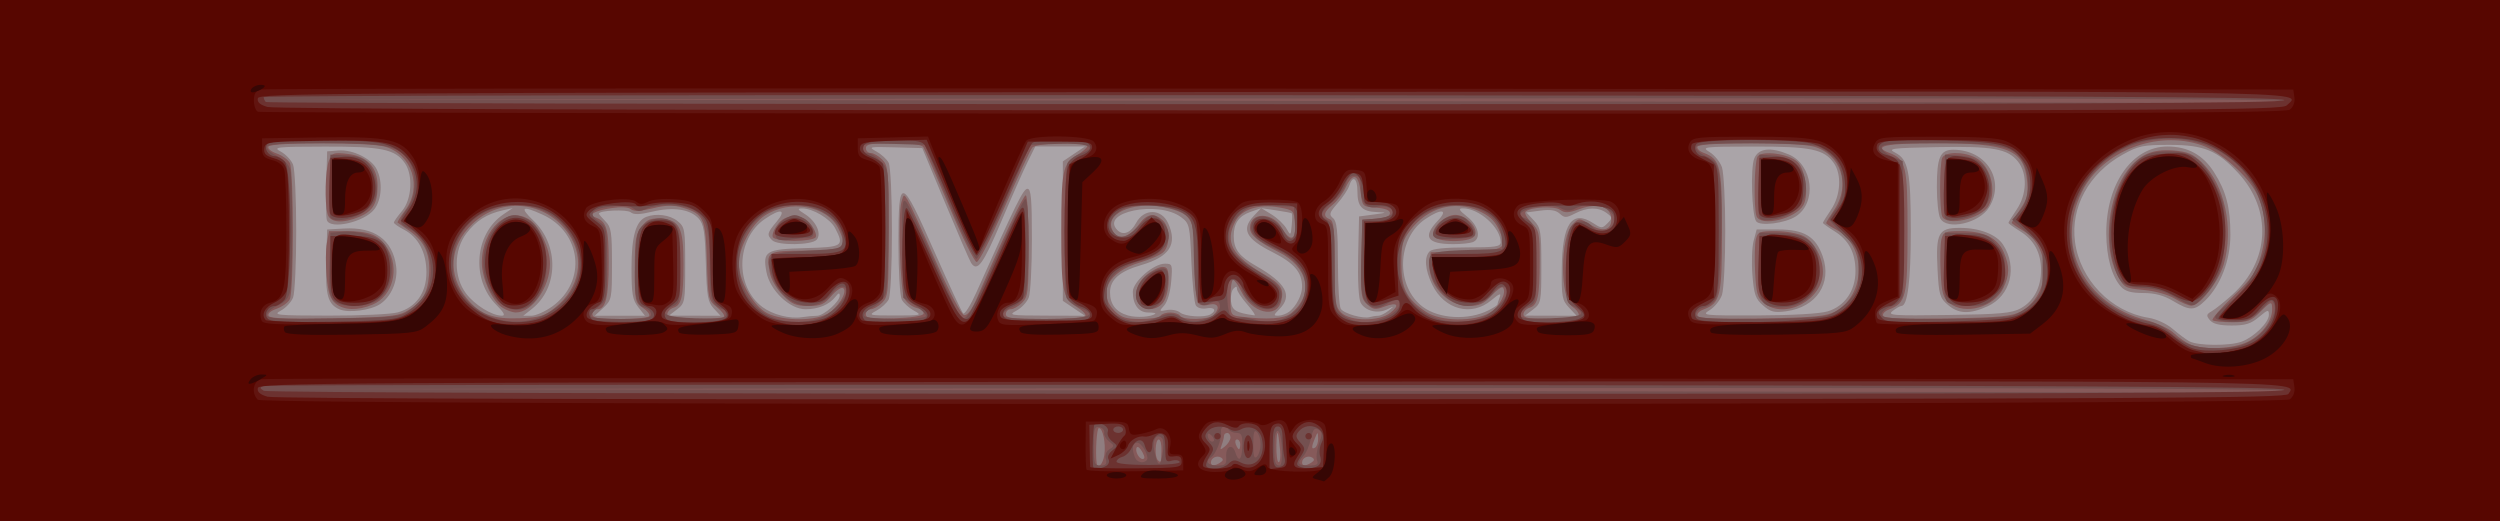 <?xml version="1.0" encoding="UTF-8" standalone="no"?>
<svg
   xmlns:dc="http://purl.org/dc/elements/1.1/"
   xmlns:cc="http://creativecommons.org/ns#"
   xmlns:rdf="http://www.w3.org/1999/02/22-rdf-syntax-ns#"
   xmlns:svg="http://www.w3.org/2000/svg"
   xmlns="http://www.w3.org/2000/svg"
   viewBox="0 0 960 200"
   height="200"
   width="960"
   version="1.1"
   id="svg4203">
  <defs
     id="defs4207" />
  <g
     transform="translate(0,3.6760259e-6)"
     id="g4213">
    <path
       id="path4229"
       d="M 0,100 0,0 l 480,0 480,0 0,100 0,100 -480,0 -480,0 0,-100 z"
       style="fill:#aaa4a8" />
    <path
       id="path4227"
       d="M 0,100 0,0 l 480,0 480,0 0,100 0,100 -480,0 -480,0 0,-100 z m 860.856,31.17 c 4.771,-1.803 10.394,-7.356 10.394,-10.265 0,-2.15 -0.367,-2.068 -3.846,0.859 -3.079,2.591 -5.167,3.236 -10.472,3.236 -4.625,0 -7.142,-0.621 -8.333,-2.057 -1.471,-1.772 -1.373,-2.248 0.702,-3.438 1.325,-0.759 4.884,-3.606 7.909,-6.325 14.396,-12.94 15.377,-32.506 2.338,-46.651 -8.086,-8.772 -13.211,-10.886 -26.424,-10.896 -10.144,-0.008 -11.908,0.356 -17.948,3.701 -13.033,7.219 -20.141,20.186 -18.373,33.517 1.935,14.589 13.819,26.869 28.234,29.174 2.994,0.479 6.995,2.312 9.194,4.213 2.141,1.851 5.018,4 6.393,4.775 3.187,1.797 15.634,1.893 20.231,0.156 z M 834.375,115.528 c -3.5,-2.091 -6.91,-2.993 -11.369,-3.007 -4.69,-0.015 -6.945,-0.658 -8.556,-2.438 -3.518,-3.888 -5.586,-11.342 -5.645,-20.352 -0.125,-19.096 9.965,-33.465 23.506,-33.477 7.79,-0.007 13.678,3.247 17.888,9.886 4.655,7.34 6.271,13.539 6.271,24.049 0,9.654 -3.675,19.292 -9.58,25.123 -4.161,4.109 -5.945,4.14 -12.515,0.215 z M 313.724,121.25 c 2.611,0 8.792,-5.485 8.737,-7.753 -0.028,-1.143 -0.49,-1.036 -1.562,0.361 -2.397,3.122 -6.589,4.892 -11.588,4.892 -6.082,0 -13.682,-7.255 -15.009,-14.328 -1.498,-7.986 -0.259,-8.747 14.894,-9.151 14.55,-0.388 15.068,-0.734 11.484,-7.664 -1.868,-3.612 -8.633,-7.632 -12.744,-7.573 -1.849,0.027 -1.643,0.448 1.031,2.107 4.364,2.707 6.632,7.507 4.666,9.875 -1.806,2.177 -15.011,2.358 -17.134,0.235 -2.099,-2.099 -1.93,-2.798 1.736,-7.154 3.936,-4.678 1.63,-5.209 -4.487,-1.033 -11.143,7.606 -11.665,25.849 -0.969,33.835 3.922,2.929 10.464,4.606 15.188,3.894 1.977,-0.298 4.566,-0.541 5.755,-0.541 z m 129.922,-0.801 C 443.932,120.202 442.686,120 440.877,120 437.231,120 435,116.981 435,112.048 c 0,-3.831 7.946,-10.798 12.315,-10.798 2.865,0 2.97,0.297 2.426,6.856 -0.333,4.013 -1.452,7.832 -2.699,9.21 -2.039,2.253 -1.994,2.328 1.046,1.747 1.747,-0.334 4.002,0.078 5.011,0.915 1.953,1.621 9.595,2.072 11.819,0.698 2.394,-1.479 1.401,-2.843 -1.646,-2.26 -1.687,0.323 -3.448,-0.159 -4.062,-1.111 -0.596,-0.924 -1.365,-8.372 -1.709,-16.551 -0.603,-14.341 -0.744,-14.96 -3.969,-17.362 -8.797,-6.553 -31.358,-1.934 -24.423,5.001 2.185,2.185 5.106,1.038 7.167,-2.813 2.993,-5.592 9.712,-5.521 12.286,0.128 3.692,8.103 0.601,12.905 -10.359,16.091 -8.294,2.411 -11.951,5.612 -11.951,10.462 0,4.614 2.266,7.539 6.876,8.876 3.305,0.958 9.046,0.583 10.519,-0.688 z m 85.592,0.801 c 0.844,0 2.626,-0.875 3.96,-1.944 2.312,-1.852 2.288,-1.876 -0.503,-0.519 -3.743,1.821 -8.498,0.636 -10.199,-2.542 -0.787,-1.471 -1.182,-8.692 -0.974,-17.798 L 521.875,83.125 527.5,82.375 c 5.227,-0.697 5.311,-0.763 1.188,-0.938 C 522.968,81.196 521.25,79.362 521.25,73.5 c 0,-5.118 -1.818,-6.369 -3.151,-2.168 -0.451,1.42 -2.456,4.446 -4.456,6.724 -3.162,3.602 -3.393,4.345 -1.765,5.696 1.48,1.228 1.876,4.86 1.891,17.338 0.01,8.681 0.5,16.544 1.088,17.472 1.179,1.861 8.56,3.962 11.182,3.182 0.916,-0.272 2.355,-0.495 3.199,-0.495 z m 42.324,-2.074 C 573.453,118.219 575,117.215 575,116.945 c 0,-0.27 0.393,-1.521 0.874,-2.78 0.666,-1.745 -0.101,-1.472 -3.221,1.148 -7.597,6.377 -18.026,3.622 -22.68,-5.992 C 547.166,103.52 546.8,98.7 549,96.5 c 0.972,-0.972 6.028,-1.5 14.375,-1.5 10.954,0 12.875,-0.298 12.875,-1.995 0,-5.641 -8.282,-13.029 -14.564,-12.992 -1.798,0.011 -1.41,0.724 1.751,3.216 4.389,3.459 5.459,8.467 2.085,9.762 -1.087,0.417 -4.416,0.759 -7.398,0.759 -10.131,0 -11.982,-2.767 -6.016,-8.994 4.217,-4.402 1.439,-4.794 -4.737,-0.668 -11.045,7.378 -11.536,26.018 -0.891,33.82 6.241,4.574 17.432,5.14 25.081,1.269 z m -418.83,0.781 c 7.05,-1.958 11.019,-7.495 11.013,-15.365 -0.005,-7.665 -3.121,-13.558 -8.69,-16.438 -2.093,-1.082 -3.805,-2.294 -3.805,-2.693 0,-0.399 1.406,-2.396 3.125,-4.439 3.765,-4.474 4.314,-13.768 1.087,-18.376 -3.756,-5.363 -8.779,-6.4 -30.734,-6.346 -18.906,0.046 -20.104,0.185 -16.858,1.945 1.922,1.042 4.032,3.306 4.688,5.031 0.656,1.725 1.192,13.188 1.192,25.474 0,12.285 -0.537,23.749 -1.192,25.474 -0.656,1.725 -2.765,3.989 -4.688,5.031 -3.238,1.756 -1.884,1.898 18.38,1.938 12.031,0.024 23.948,-0.533 26.482,-1.237 z m -22.338,-1.159 c -4.517,-1.914 -5.509,-5.49 -5.127,-18.488 L 125.625,88.125 l 6.455,-0.374 c 11.729,-0.68 18.684,4.351 20.045,14.498 0.746,5.565 -1.879,11.715 -6.213,14.551 -3.637,2.38 -12.056,3.464 -15.517,1.998 z m -4.856,-34.199 c -0.349,-0.908 -0.472,-7.236 -0.273,-14.062 L 125.625,58.125 130,57.783 c 5.453,-0.426 12.589,3.089 14.652,7.217 2.38,4.763 1.947,11.719 -0.959,15.413 -3.828,4.866 -16.751,7.845 -18.155,4.185 z M 190.612,117.112 c -9.76,-9.76 -8.404,-27.303 2.69,-34.798 l 3.573,-2.414 -3.75,0.851 c -6.201,1.407 -10.306,3.998 -13.998,8.839 -4.94,6.476 -5.008,16.757 -0.153,23.122 3.369,4.416 9.88,8.458 13.713,8.51 1.487,0.021 0.908,-1.126 -2.075,-4.11 z m 21.489,0.533 c 13.31,-9.642 11.272,-28.395 -3.831,-35.254 -7.836,-3.558 -8.875,-2.867 -3.453,2.296 9.944,9.469 9.661,25.892 -0.586,33.952 l -3.319,2.61 3.106,0 c 1.708,0 5.345,-1.622 8.082,-3.605 z m 32.99,0.311 C 242.886,115.154 242.5,112.907 242.5,102.894 c 0,-12.226 1.698,-18.089 5.681,-19.618 3.834,-1.471 9.049,-0.77 11.993,1.612 2.796,2.263 2.951,3.155 2.951,16.944 0,14.052 -0.108,14.639 -3.125,16.959 l -3.125,2.403 9.905,0.028 9.905,0.028 -2.616,-2.812 c -2.284,-2.455 -2.669,-4.663 -3.03,-17.373 -0.345,-12.143 -0.806,-14.992 -2.773,-17.163 -3.237,-3.572 -9.77,-4.54 -17.739,-2.628 -4.839,1.161 -7.143,1.229 -8.326,0.247 C 240.762,80.326 230,80.784 230,82.04 230,82.293 231.125,83.625 232.5,85 c 2.198,2.198 2.5,4.167 2.5,16.31 0,13.328 -0.115,13.917 -3.308,16.875 l -3.308,3.065 9.648,0 9.648,0 -2.591,-3.294 z m 105.878,1.345 c -1.873,-1.017 -3.983,-2.926 -4.688,-4.243 C 345.563,113.716 345,104.077 345,93.116 c 0,-25.953 0.947,-25.699 13.914,3.73 5.446,12.359 10.362,22.931 10.926,23.495 0.564,0.564 2.856,-3.079 5.095,-8.095 C 390.026,78.431 392.949,72.5 394.518,72.5 c 1.401,0 1.732,3.686 1.732,19.294 0,10.611 -0.537,20.705 -1.192,22.43 -0.656,1.725 -2.765,3.989 -4.688,5.031 -3.292,1.785 -2.63,1.898 11.377,1.945 l 14.872,0.05 -4.247,-2.862 -4.247,-2.862 0,-26.775 0,-26.775 4.247,-2.862 4.247,-2.862 -9.539,0 -9.539,0 -2.94,5.938 c -1.617,3.266 -6.219,13.672 -10.226,23.125 -6.884,16.238 -9.122,19.282 -11.489,15.625 -0.556,-0.859 -4.998,-11.125 -9.871,-22.812 l -8.86,-21.25 -10.515,-0.294 c -9.96,-0.278 -10.335,-0.194 -7.109,1.586 1.873,1.034 3.983,2.957 4.688,4.274 C 341.966,63.837 342.5,74.807 342.5,88.75 c 0,13.943 -0.534,24.913 -1.281,26.309 -0.705,1.317 -2.814,3.226 -4.688,4.243 -3.231,1.753 -2.86,1.848 7.219,1.848 10.079,0 10.45,-0.095 7.219,-1.848 z m 127.911,-2.47 C 476.746,114.401 475,111.758 475,110.957 c 0,-1.041 -0.384,-1.072 -1.348,-0.109 -0.741,0.741 -1.163,2.96 -0.938,4.932 0.393,3.431 1.938,4.347 8.977,5.323 0.587,0.081 -0.679,-1.84 -2.812,-4.271 z m 16.229,2.816 C 497.753,117.617 500,113.251 500,110.141 c 0,-5.606 -3.013,-9.118 -11.478,-13.381 -10.032,-5.052 -11.931,-8.675 -7.191,-13.72 l 2.886,-3.072 -4.01,1.398 C 475.715,82.931 473.75,85.749 473.75,90.625 c 0,5.036 2,7.735 8.46,11.418 11.695,6.667 14.287,11.459 9.04,16.707 -2.257,2.257 -2.288,2.496 -0.312,2.46 1.203,-0.022 3.08,-0.725 4.171,-1.562 z m 107.408,-1.505 c -2.658,-2.829 -2.909,-4.171 -2.799,-14.973 0.176,-17.394 3.952,-22.807 12.159,-17.429 3.093,2.027 3.391,2.027 5.386,8.53e-4 1.984,-2.014 1.965,-2.253 -0.314,-3.943 -3.155,-2.339 -7.391,-2.28 -12.124,0.167 -3.393,1.754 -4.026,1.763 -5.887,0.079 -1.491,-1.35 -3.611,-1.683 -7.443,-1.169 l -5.357,0.719 2.869,3.056 c 2.647,2.821 2.869,4.163 2.869,17.4 0,13.827 -0.113,14.43 -3.125,16.744 l -3.125,2.4 9.905,0.028 9.905,0.028 -2.919,-3.108 z m 99.33,1.417 C 708.378,117.591 712.5,111.62 712.5,104.128 712.5,97.06 709.93,92.183 704.405,88.769 701.982,87.271 700,85.836 700,85.579 c 0,-0.257 1.406,-2.54 3.125,-5.072 3.684,-5.429 4.172,-13.454 1.087,-17.86 -3.752,-5.357 -8.785,-6.399 -30.734,-6.363 -19.634,0.032 -20.232,0.108 -16.942,2.148 1.876,1.163 3.985,3.763 4.688,5.778 C 661.925,66.225 662.5,77.268 662.5,88.75 c 0,11.482 -0.575,22.525 -1.277,24.54 -0.702,2.015 -2.812,4.615 -4.688,5.778 -3.281,2.035 -2.58,2.112 18.465,2.052 13.218,-0.038 23.843,-0.656 26.847,-1.561 z m -24.796,-2.233 c -2.928,-2.533 -3.511,-4.189 -4.117,-11.701 -0.389,-4.812 -0.182,-10.719 0.459,-13.125 l 1.166,-4.375 8.255,0 c 9.971,0 14.41,2.675 17.108,10.308 3.655,10.342 -2.411,19.507 -13.959,21.09 -4.627,0.634 -6.043,0.285 -8.912,-2.197 z m -2.731,-32.416 c -1.641,-2.655 -2.167,-20.242 -0.717,-23.972 1.559,-4.011 6.209,-4.595 13.23,-1.661 9.294,3.883 11.023,18.407 2.83,23.775 -4.197,2.75 -14.054,3.944 -15.343,1.858 z m 101.597,33.506 c 5.032,-2.75 7.834,-7.996 7.834,-14.666 0,-6.705 -2.656,-11.62 -8.095,-14.981 -2.423,-1.497 -4.405,-2.933 -4.405,-3.19 0,-0.257 1.406,-2.54 3.125,-5.072 3.978,-5.862 4.218,-13.78 0.558,-18.432 -3.902,-4.961 -9.712,-6 -31.183,-5.579 -17.452,0.342 -19.04,0.552 -16,2.115 5.069,2.605 6,7.28 6,30.14 0,19.132 -1.215,28.75 -3.633,28.75 -0.489,0 -1.981,0.854 -3.315,1.897 -2.189,1.711 -0.103,1.864 21.324,1.562 19.919,-0.28 24.402,-0.69 27.791,-2.543 z M 747.981,117.068 c -3.106,-2.671 -3.458,-3.877 -3.966,-13.558 C 743.277,89.462 744.327,87.5 752.584,87.5 c 7.572,0 14.068,2.527 16.601,6.458 5.635,8.743 2.885,19.653 -5.965,23.673 -6.849,3.111 -11.153,2.952 -15.239,-0.563 z M 745.044,83.832 C 744.332,82.502 743.75,77.122 743.75,71.875 c 0,-11.529 1.254,-14.375 6.334,-14.375 12.767,0 20.052,11.736 13.726,22.111 -3.739,6.132 -16.239,8.944 -18.766,4.221 z m -249.018,-1.903 C 495.805,81.747 493.094,81.224 490,80.767 l -5.625,-0.831 3.983,2.465 c 2.191,1.356 4.722,3.761 5.625,5.345 1.619,2.838 1.648,2.82 2.043,-1.303 0.22,-2.3 0.22,-4.332 0,-4.514 z"
       style="fill:#907e80" />
    <path
       id="path4225"
       d="M 0,100 0,0 l 480,0 480,0 0,100 0,100 -480,0 -480,0 0,-100 z m 424.055,74.738 c 0.651,-4.433 -0.553,-10.363 -2.103,-10.363 -0.799,0 -1.385,9.461 -0.832,13.438 0.36,2.592 2.42,0.435 2.935,-3.074 z m 44.516,2.899 c 1.182,-0.749 1.277,-1.334 0.312,-1.93 -1.586,-0.98 -3.883,0.124 -3.883,1.866 0,1.453 1.34,1.477 3.571,0.063 z m 35,0 c 1.182,-0.749 1.277,-1.334 0.312,-1.93 -1.586,-0.98 -3.883,0.124 -3.883,1.866 0,1.453 1.34,1.477 3.571,0.063 z M 446.009,173.125 c 0.09,-2.406 -0.381,-4.375 -1.047,-4.375 -1.358,0 -1.675,6.62 -0.379,7.917 1.233,1.233 1.248,1.197 1.426,-3.542 z m 45.543,-0.312 c -0.765,-8.039 -1.256,-8.694 -1.407,-1.875 -0.08,3.609 0.305,6.562 0.854,6.562 0.549,0 0.798,-2.109 0.553,-4.688 z m -52.859,0.83 c -0.767,-1.434 -1.7,-2.302 -2.073,-1.929 -1.03,1.03 0.62,4.536 2.135,4.536 0.924,0 0.905,-0.799 -0.062,-2.607 z M 472.5,167.972 c 0,-0.947 -0.562,-1.722 -1.25,-1.722 -0.688,0 -1.25,0.516 -1.25,1.148 0,0.631 -0.387,2.178 -0.859,3.438 -0.756,2.016 -0.607,2.084 1.25,0.574 1.16,-0.944 2.109,-2.49 2.109,-3.438 z m 3.75,2.653 c 0,-1.031 -0.545,-1.875 -1.211,-1.875 -0.666,0 -0.887,0.844 -0.491,1.875 0.396,1.031 0.941,1.875 1.211,1.875 0.27,0 0.491,-0.844 0.491,-1.875 z m 29.912,-2.261 c -0.085,-2.64 -0.126,-2.649 -1.162,-0.239 -1.478,3.441 -1.478,4.664 0,3.75 0.688,-0.425 1.21,-2.005 1.162,-3.511 z m 356.908,-37.087 c 5.35,-2.59 9.43,-7.958 9.43,-12.407 0,-3.409 -0.351,-3.327 -4.808,1.13 -3.243,3.243 -4.665,3.75 -10.513,3.75 -3.72,0 -7.123,-0.36 -7.563,-0.8 -0.44,-0.44 3.085,-4.518 7.833,-9.062 7.422,-7.102 8.93,-9.3 10.741,-15.658 2.483,-8.714 1.862,-17.023 -1.81,-24.221 -3.433,-6.729 -13.924,-15.861 -20.986,-18.267 -17.169,-5.85 -38.123,2.294 -45.893,17.838 -10.435,20.876 0.734,43.179 24.726,49.373 4.093,1.057 8.804,3.286 10.625,5.027 1.8,1.721 4.678,3.688 6.397,4.371 5.401,2.147 16.273,1.613 21.82,-1.073 z m -27.91,-16.584 c -2.446,-1.509 -7.43,-2.908 -11.875,-3.334 -7.578,-0.726 -7.69,-0.793 -10.472,-6.311 -5.356,-10.622 -3.346,-29.82 4.152,-39.651 4.664,-6.115 9.678,-8.278 17.655,-7.616 5.489,0.455 7.485,1.307 10.962,4.678 8.698,8.43 12.311,25.363 8.333,39.052 -1.933,6.652 -9.293,16.043 -12.45,15.886 -1.15,-0.057 -3.987,-1.274 -6.305,-2.704 z M 155.628,119.795 c 6.304,-3.425 8.5,-6.802 9.096,-13.985 0.661,-7.965 -1.577,-13.079 -7.518,-17.182 -2.245,-1.55 -4.279,-2.964 -4.52,-3.141 -0.241,-0.177 1.024,-2.241 2.812,-4.585 6.819,-8.94 2.8,-21.673 -7.767,-24.608 -6.108,-1.696 -43.58,-1.706 -44.627,-0.011 -0.436,0.705 0.949,1.889 3.078,2.631 2.129,0.742 4.421,2.378 5.094,3.635 1.597,2.984 1.597,49.418 0,52.401 -0.673,1.257 -2.965,2.893 -5.094,3.635 -2.333,0.813 -3.528,1.903 -3.008,2.744 0.602,0.974 8.083,1.261 24.781,0.949 19.129,-0.357 24.67,-0.854 27.672,-2.485 z m -26.77,-3.232 c -2.047,-1.678 -2.847,-4.12 -3.43,-10.477 -0.419,-4.559 -0.379,-10.325 0.087,-12.812 l 0.849,-4.523 6.737,0 c 8.867,0 12.617,1.566 15.644,6.531 4.84,7.938 2.096,18.45 -5.663,21.692 -5.721,2.39 -10.992,2.238 -14.224,-0.411 z m -3.07,-34.375 c -1.201,-4.481 -0.906,-16.714 0.492,-20.39 1.196,-3.146 1.663,-3.322 7.146,-2.704 C 140.994,59.946 145,64.207 145,71.402 c 0,6.616 -1.798,9.682 -6.935,11.829 -6.536,2.731 -11.375,2.32 -12.277,-1.043 z m 87.558,35.787 c 9.291,-7.506 11.311,-18.799 5.032,-28.118 -8.53,-12.658 -25.871,-14.473 -36.987,-3.872 -8.84,8.431 -9.632,19.735 -2.016,28.786 5.051,6.003 10.085,7.854 20.222,7.435 7.871,-0.325 9.557,-0.844 13.75,-4.231 z m -20.703,-0.015 c -3.783,-2.65 -7.581,-11.098 -7.615,-16.941 -0.079,-13.241 10.194,-22.352 18.58,-16.478 3.74,2.62 7.588,11.093 7.588,16.709 0,8.977 -6.813,18.75 -13.07,18.75 -1.413,0 -3.88,-0.918 -5.482,-2.041 z m 56.648,3.427 c 0.378,-0.612 -0.713,-2.032 -2.426,-3.154 -2.987,-1.957 -3.114,-2.57 -3.114,-14.968 0,-11.266 0.34,-13.359 2.642,-16.286 2.225,-2.829 3.453,-3.299 7.783,-2.981 6.829,0.501 8.288,3.537 8.289,17.252 0.001,12.739 -0.724,15.926 -3.849,16.918 -1.301,0.413 -2.365,1.556 -2.365,2.541 0,1.411 2.209,1.791 10.417,1.791 5.729,0 10.806,-0.389 11.282,-0.865 0.476,-0.476 -0.69,-2.105 -2.591,-3.621 -3.37,-2.687 -3.468,-3.125 -3.907,-17.572 -0.506,-16.639 -1.232,-18.277 -9.157,-20.651 -3.724,-1.116 -6.33,-1.071 -11.628,0.2 -4.782,1.147 -7.309,1.247 -8.434,0.333 -0.991,-0.806 -3.883,-0.953 -7.556,-0.386 -6.188,0.957 -8.946,2.496 -6.216,3.47 4.504,1.607 5.29,4.192 5.29,17.389 0,13.341 -1.135,17.954 -4.419,17.954 -1.007,0 -1.831,0.844 -1.831,1.875 0,1.519 2.006,1.875 10.551,1.875 5.803,0 10.861,-0.501 11.239,-1.113 z m 68.25,-0.783 c 4.107,-2.124 8.21,-8.742 6.192,-9.989 -0.692,-0.427 -2.708,0.947 -4.482,3.054 -2.72,3.232 -4.105,3.831 -8.863,3.831 -4.72,0 -6.315,-0.677 -9.79,-4.151 -2.461,-2.461 -4.502,-6.02 -5.012,-8.741 -1.506,-8.027 -0.959,-8.358 13.789,-8.358 14.989,0 16.236,-0.819 12.66,-8.316 C 317.748,78.944 303.311,76.387 293.529,82.885 288.5,86.226 283.75,95.147 283.75,101.25 c 0,6.144 4.761,15.031 9.872,18.427 5.176,3.439 18.092,3.94 23.919,0.926 z M 296.798,91.125 c -0.467,-0.756 0.263,-2.866 1.624,-4.688 C 300.22,84.029 302.015,83.125 305,83.125 c 2.985,0 4.78,0.904 6.579,3.313 1.36,1.822 2.091,3.931 1.624,4.688 C 312.735,91.881 309.044,92.5 305,92.5 c -4.044,0 -7.735,-0.619 -8.202,-1.375 z m 57.843,29.336 c 0.257,-0.777 -0.947,-1.768 -2.676,-2.202 -1.729,-0.434 -3.824,-2.048 -4.656,-3.587 -1.677,-3.102 -2.57,-32.05 -1.147,-37.173 0.844,-3.038 0.912,-3.055 2.424,-0.625 0.856,1.375 5.639,11.781 10.629,23.124 5.418,12.316 9.846,20.772 10.991,20.993 1.29,0.248 2.948,-2.002 5.064,-6.874 C 385.349,90.915 392.926,75 393.893,75 394.502,75 395,83.719 395,94.375 c 0,17.708 -0.215,19.59 -2.5,21.875 -1.375,1.375 -3.344,2.5 -4.375,2.5 -1.031,0 -1.875,0.844 -1.875,1.875 0,1.562 2.492,1.875 14.926,1.875 8.209,0 15.24,-0.507 15.623,-1.128 0.383,-0.62 -1.186,-2.239 -3.488,-3.597 -5.191,-3.063 -5.784,-6.037 -5.784,-29.026 0,-22.99 0.592,-25.963 5.786,-29.027 2.303,-1.359 4.187,-2.977 4.187,-3.597 0,-1.903 -19.493,-1.369 -21.109,0.579 -0.778,0.938 -5.544,11.203 -10.59,22.812 -5.046,11.609 -9.884,21.107 -10.751,21.107 -0.867,0 -5.597,-9.562 -10.512,-21.25 C 359.622,67.688 355.151,57.422 354.602,56.562 353.932,55.515 350.126,55 343.051,55 334.506,55 332.5,55.356 332.5,56.875 c 0,1.031 0.844,1.875 1.875,1.875 1.031,0 3,1.125 4.375,2.5 2.333,2.333 2.5,4.167 2.5,27.5 0,23.333 -0.167,25.167 -2.5,27.5 -1.375,1.375 -3.344,2.5 -4.375,2.5 -1.031,0 -1.875,0.866 -1.875,1.924 0,1.611 1.759,1.865 10.837,1.562 6.651,-0.222 11.017,-0.907 11.304,-1.774 z M 445.625,121.25 c 0.425,-0.688 2.112,-1.25 3.75,-1.25 1.638,0 3.325,0.562 3.75,1.25 1.085,1.756 11.063,1.562 12.875,-0.25 2.732,-2.732 1.787,-4.87 -1.759,-3.98 -2.158,0.541 -3.63,0.233 -4.356,-0.914 -0.603,-0.952 -1.105,-8.06 -1.116,-15.794 -0.022,-15.922 -0.919,-17.807 -9.625,-20.224 -11.962,-3.322 -24.721,1.196 -22.168,7.85 1.732,4.513 6.313,3.741 10.371,-1.749 3.08,-4.166 5.775,-4.645 9.117,-1.62 2.82,2.552 3.011,9.528 0.334,12.204 -1.073,1.073 -5.103,2.868 -8.955,3.988 -12.279,3.57 -16.608,11.838 -9.775,18.671 2.512,2.512 4.312,3.068 9.926,3.068 3.772,0 7.206,-0.562 7.631,-1.25 z m -7.875,-4 c -2.801,-2.801 -1.724,-8.089 2.346,-11.514 2.115,-1.78 4.928,-3.236 6.25,-3.236 1.997,0 2.404,0.904 2.404,5.347 0,2.941 -0.876,6.597 -1.946,8.125 -2.117,3.022 -6.667,3.665 -9.054,1.278 z m 58.041,3.035 c 8.866,-7.182 6.674,-17.755 -4.882,-23.546 C 482.883,92.717 480,90.265 480,87.459 c 0,-6.167 8.75,-6.112 12.271,0.078 3.147,5.531 5.452,4.805 4.988,-1.571 -0.378,-5.199 -0.475,-5.301 -6.009,-6.295 -7.828,-1.406 -14.475,0.688 -16.868,5.315 -4.141,8.007 -1.336,13.184 11.007,20.317 6.545,3.783 7.762,5.682 6.602,10.305 -1.76,7.012 -11.373,4.643 -15.397,-3.795 -1.131,-2.373 -2.515,-4.314 -3.076,-4.314 -0.56,0 -1.018,3.058 -1.018,6.796 0,6.73 0.039,6.801 4.062,7.3 10.1,1.253 16.611,0.809 19.229,-1.311 z m 38.133,-0.177 c 3.797,-3.079 2.628,-4.226 -2.381,-2.335 -3.376,1.274 -4.277,1.153 -6.517,-0.874 -2.4,-2.172 -2.573,-3.506 -2.25,-17.438 L 523.125,84.375 l 5.312,-0.384 c 3.508,-0.254 5.312,-0.972 5.312,-2.116 0,-1.143 -1.805,-1.862 -5.312,-2.116 -5.282,-0.382 -5.316,-0.416 -5.938,-5.912 -0.791,-6.997 -2.96,-7.764 -5.69,-2.011 -1.17,2.465 -3.462,5.532 -5.093,6.815 -3.412,2.684 -3.773,4.522 -1.091,5.551 1.534,0.589 1.875,3.683 1.875,17.009 0,14.623 0.256,16.545 2.5,18.789 3.445,3.445 14.728,3.51 18.924,0.108 z m 38.23,-0.073 c 3.735,-2.277 6.615,-7.932 4.908,-9.639 -0.406,-0.406 -2.387,1.026 -4.402,3.183 -2.932,3.138 -4.668,3.922 -8.691,3.922 -8.478,0 -15.978,-8.526 -15.003,-17.053 l 0.408,-3.572 13.493,-0.355 c 15.258,-0.402 16.174,-1.016 12.635,-8.476 -1.595,-3.361 -3.726,-5.307 -7.768,-7.095 -9.265,-4.098 -19.569,-1.181 -26.107,7.39 -3.037,3.982 -3.502,5.712 -3.502,13.035 0,9.425 1.973,13.285 9.362,18.314 5.57,3.791 18.714,3.976 24.667,0.347 z M 550.428,90.561 C 549.331,87.703 554.785,82.5 558.877,82.5 c 4.398,0 9.373,5.715 7.226,8.302 -2.069,2.493 -14.701,2.3 -15.676,-0.24 z M 606.25,120.926 c 0,-0.866 -1.068,-2.241 -2.373,-3.056 -4.932,-3.08 -4.875,-26.871 0.075,-31.821 2.399,-2.399 2.468,-2.397 6.595,0.154 4.909,3.034 8.203,2.236 8.203,-1.987 0,-4.763 -5.12,-6.476 -11.982,-4.009 -4.438,1.596 -5.888,1.674 -7.618,0.409 -2.18,-1.594 -11.333,-1.154 -13.309,0.639 -0.569,0.516 0.416,2.388 2.188,4.16 3.003,3.003 3.22,4.009 3.205,14.841 -0.02,13.756 -0.701,16.907 -3.868,17.912 -1.301,0.413 -2.365,1.556 -2.365,2.541 0,1.414 2.236,1.791 10.625,1.791 7.709,0 10.625,-0.432 10.625,-1.574 z m 98.493,-1.319 c 11.844,-6.408 12.033,-25.392 0.312,-31.453 -2.093,-1.082 -3.805,-2.21 -3.805,-2.505 0,-0.296 1.406,-2.61 3.125,-5.142 6.42,-9.461 2.558,-21.31 -7.893,-24.213 -6.021,-1.672 -43.579,-1.707 -44.609,-0.041 -0.426,0.689 0.609,1.778 2.3,2.421 6.494,2.469 7.076,4.944 7.076,30.077 0,25.132 -0.582,27.608 -7.076,30.077 -1.744,0.663 -2.709,1.759 -2.23,2.534 0.578,0.936 8.369,1.225 24.763,0.919 19.994,-0.373 24.595,-0.811 28.037,-2.674 z m -27.386,-3.221 c -2.497,-2.022 -2.989,-3.74 -3.4,-11.871 -0.264,-5.229 -0.127,-10.915 0.305,-12.636 0.719,-2.866 1.365,-3.129 7.699,-3.129 3.831,0 8.602,0.873 10.7,1.958 C 696.668,92.781 700,98.994 700,104.397 c 0,10.763 -14.606,18.497 -22.643,11.989 z m -2.848,-33.363 c -1.162,-3.029 -0.864,-20.921 0.381,-22.887 1.606,-2.536 12.202,-1.099 15.388,2.087 3.049,3.049 4.355,12.543 2.264,16.451 -2.846,5.318 -16.406,8.589 -18.033,4.35 z M 775.993,119.606 C 787.494,113.384 788.049,95.177 776.936,88.621 774.496,87.181 772.5,85.802 772.5,85.557 c 0,-0.245 1.458,-2.58 3.24,-5.189 2.677,-3.919 3.142,-5.782 2.68,-10.721 C 777.282,57.51 771.276,55 743.366,55 724.315,55 718.756,56.138 725.424,58.673 731.918,61.142 732.5,63.618 732.5,88.75 c 0,25.132 -0.582,27.608 -7.076,30.077 -1.744,0.663 -2.709,1.759 -2.23,2.534 0.578,0.936 8.369,1.225 24.763,0.919 19.994,-0.373 24.595,-0.811 28.037,-2.674 z m -27.386,-3.221 c -2.497,-2.022 -2.989,-3.74 -3.4,-11.871 -0.264,-5.229 -0.127,-10.915 0.305,-12.636 0.719,-2.866 1.365,-3.129 7.699,-3.129 8.656,0 13.964,2.666 16.263,8.168 2.286,5.47 2.241,8.6 -0.195,13.734 -3.486,7.347 -14.803,10.486 -20.671,5.734 z M 745.759,83.023 C 745.341,81.935 745,76.919 745,71.875 c 0,-5.044 0.341,-10.06 0.759,-11.148 0.966,-2.517 8.109,-2.627 12.81,-0.196 5.725,2.96 8.319,12.357 5.081,18.407 -2.726,5.093 -16.313,8.195 -17.891,4.085 z"
       style="fill:#865a5a" />
    <path
       id="path4223"
       d="M 0,100 0,0 l 480,0 480,0 0,100 0,100 -480,0 -480,0 0,-100 z m 424.637,76.247 c -0.403,-1.541 0.141,-2.982 1.417,-3.749 1.911,-1.15 1.898,-1.381 -0.163,-2.982 -1.229,-0.954 -2.073,-2.468 -1.875,-3.364 0.198,-0.896 -0.625,-1.844 -1.828,-2.107 -1.896,-0.415 -2.188,0.534 -2.188,7.113 0,6.898 0.242,7.592 2.646,7.592 2.031,0 2.494,-0.581 1.991,-2.503 z m 21.604,-7.951 c -2.054,-2.165 -3.898,0.644 -3.042,4.635 1.362,6.357 2.306,6.781 3.214,1.444 0.468,-2.75 0.391,-5.485 -0.172,-6.079 z m 24.619,7.153 c -0.286,-4.01 2.357,-5.348 3.493,-1.768 1.304,4.108 2.553,2.981 2.695,-2.431 0.106,-4.043 -0.303,-5 -2.135,-5 -1.246,0 -2.614,-0.562 -3.039,-1.25 -1.268,-2.051 -3.303,-1.417 -3.008,0.938 0.333,2.662 -1.967,8.513 -3.79,9.64 -2.515,1.554 -1.318,3.173 2.346,3.173 3.196,0 3.642,-0.429 3.438,-3.301 z m 21.39,-3.588 c -0.446,-8.197 -2.86,-8.704 -2.909,-0.611 -0.038,6.344 0.277,7.5 2.045,7.5 0.714,0 1.08,-2.92 0.864,-6.889 z m 13.486,4.853 c -0.43,-1.12 -0.085,-3.963 0.767,-6.318 1.3,-3.594 1.253,-4.465 -0.29,-5.423 -1.447,-0.898 -2.045,-0.164 -2.808,3.443 -0.533,2.521 -1.799,5.5 -2.812,6.62 -2.698,2.981 -2.295,3.714 2.041,3.714 3.075,0 3.721,-0.424 3.102,-2.036 z m -65.403,0.036 C 441.529,175.554 438.519,170 436.674,170 c -1.783,0 -2.16,2.279 -0.916,5.523 0.761,1.983 3.172,2.63 4.574,1.228 z M 484.062,170.625 c 0,-1.822 -0.633,-3.945 -1.406,-4.719 -1.042,-1.042 -1.406,0.182 -1.406,4.719 0,4.537 0.365,5.76 1.406,4.719 0.773,-0.773 1.406,-2.897 1.406,-4.719 z m -18.833,-3.396 c -0.897,-0.897 -1.479,-0.971 -1.479,-0.188 0,1.668 1.478,3.147 2.312,2.312 0.355,-0.355 -0.02,-1.311 -0.833,-2.125 z M 876.25,150 c 0,-0.831 -129.481,-1.146 -386.562,-0.941 l -386.562,0.309 385,0.631 c 211.75,0.347 385.703,0.77 386.562,0.941 0.859,0.17 1.562,-0.253 1.562,-0.941 z m -11.875,-19.115 c 5.646,-3.189 10.278,-10.479 8.915,-14.031 -0.798,-2.079 -1.239,-1.92 -4.468,1.616 -1.97,2.157 -4.965,4.269 -6.654,4.694 -4.391,1.102 -11.543,0.212 -11.543,-1.437 0,-0.769 2.527,-3.326 5.616,-5.682 3.692,-2.816 7.055,-7.048 9.815,-12.352 3.878,-7.452 4.156,-8.751 3.643,-16.999 -1.21,-19.446 -16.507,-33.426 -36.573,-33.426 -15.386,0 -27.84,7.642 -34.5,21.171 -3.573,7.258 -3.903,8.877 -3.356,16.492 0.36,5.014 1.653,10.475 3.184,13.444 4.813,9.336 15.953,17.432 26.102,18.969 2.651,0.402 6.226,2.028 7.945,3.614 5.504,5.079 10.212,6.777 18.75,6.763 6.11,-0.01 9.365,-0.713 13.125,-2.837 z m -29.217,-16.814 c -3.693,-2.147 -7.671,-3.277 -12.257,-3.481 -7.896,-0.351 -9.506,-1.866 -11.74,-11.048 -3.317,-13.633 1.771,-32.364 10.479,-38.575 3.021,-2.155 5.702,-2.843 11.081,-2.843 9.092,0 12.938,2.697 17.904,12.556 3.341,6.632 3.749,8.672 3.741,18.694 -0.01,12.086 -2.317,18.69 -8.795,25.168 -3.54,3.54 -3.51,3.542 -10.413,-0.472 z M 208.125,121.38 c 13.559,-6.278 18.193,-19.87 10.767,-31.58 -11.987,-18.901 -43.068,-12.287 -44.879,9.549 -0.443,5.347 0.024,7.695 2.357,11.847 6.05,10.765 20.495,15.398 31.755,10.184 z m -17.181,-6.068 c -7.232,-7.595 -7.081,-21.869 0.311,-29.26 3.874,-3.874 6.517,-4.343 11.112,-1.972 7.308,3.772 10.055,18.771 5.186,28.315 -3.823,7.494 -11.043,8.762 -16.609,2.917 z m 123.038,7.144 C 318.664,121.156 325,115.016 325,111.779 c 0,-2.532 -3.308,-2.203 -5.242,0.523 -6.227,8.775 -18.654,5.823 -22.961,-5.455 -3.418,-8.95 -2.293,-9.845 13.333,-10.596 12.406,-0.597 13.012,-0.756 13.403,-3.51 0.976,-6.885 -8.051,-13.978 -17.799,-13.986 C 292.989,78.745 283.75,88.198 283.75,101.25 c 0,16.18 13.708,25.796 30.232,21.206 z M 298.203,91.377 c -1.406,-2.276 0.357,-5.852 3.791,-7.69 2.744,-1.468 3.681,-1.446 6.542,0.154 4.017,2.247 5.311,7.402 1.864,7.423 -1.251,0.008 -4.312,0.351 -6.803,0.763 -2.772,0.459 -4.864,0.206 -5.393,-0.65 z m 146.659,30.408 c 4.513,-1.806 5.243,-1.795 8.978,0.137 3.358,1.737 4.878,1.859 8.734,0.704 4.537,-1.359 6.912,-4.174 5.48,-6.492 -0.413,-0.668 -1.742,-0.586 -3.209,0.2 -4.878,2.611 -5.989,-0.292 -6.369,-16.636 -0.345,-14.84 -0.4,-15.096 -3.827,-17.652 -4.281,-3.193 -18.606,-4.29 -23.275,-1.783 -4.374,2.349 -6.048,5.49 -4.357,8.175 2.389,3.794 5.617,3.33 9.982,-1.435 4.757,-5.192 5.83,-5.425 9.252,-2.003 5.573,5.573 1.738,12.647 -8.216,15.153 C 429.929,102.194 425,106.63 425,111.884 c 0,6.07 1.157,8.191 5.5,10.081 5.126,2.232 8.437,2.19 14.362,-0.181 z M 437.75,117.25 c -3.408,-3.408 -0.978,-9.913 4.824,-12.913 5.034,-2.603 6.606,-1.337 5.8,4.672 -1.055,7.868 -6.654,12.211 -10.624,8.241 z m 55.986,4.632 c 5.005,-2.588 7.514,-6.617 7.514,-12.064 0,-6.066 -4.343,-11.19 -12.438,-14.672 -6.458,-2.778 -9.329,-6.092 -8.086,-9.334 1.825,-4.755 8.695,-2.995 12.33,3.157 2.876,4.869 4.727,3.07 4.212,-4.094 l -0.393,-5.465 -8.262,-0.397 c -7.34,-0.353 -8.683,-0.043 -12.039,2.781 -2.077,1.748 -4.064,4.681 -4.415,6.518 -1.221,6.387 1.32,10.169 10.389,15.466 8.933,5.217 11.006,8.168 8.728,12.425 -2.962,5.534 -12.707,1.615 -14.584,-5.865 -0.426,-1.699 -1.661,-2.837 -3.077,-2.837 -1.99,0 -2.361,0.94 -2.345,5.938 0.022,6.821 1.407,9.742 4.124,8.699 1.042,-0.4 3.49,-0.249 5.439,0.335 5.407,1.622 8.939,1.46 12.904,-0.59 z m 38.197,0.049 c 4.25,-1.776 6.695,-4.97 5.058,-6.607 -0.45,-0.45 -2.477,0.162 -4.506,1.361 -2.842,1.679 -4.263,1.871 -6.197,0.836 -3.43,-1.836 -3.951,-4.792 -3.528,-20.021 l 0.364,-13.125 5,-0.396 c 2.75,-0.218 5.558,-0.944 6.24,-1.615 1.814,-1.783 -1.869,-3.786 -5.422,-2.948 C 524.752,80.405 522.5,77.934 522.5,72.347 522.5,68.349 522.066,67.5 520.024,67.5 c -1.596,0 -2.754,1.106 -3.257,3.112 -0.43,1.711 -2.69,4.788 -5.024,6.837 -4.93,4.329 -5.127,5.148 -1.743,7.262 2.289,1.43 2.5,2.915 2.5,17.607 0,13.722 0.317,16.322 2.188,17.951 4.436,3.864 10.563,4.455 17.245,1.663 z m 35.799,0.525 c 4.682,-1.3 11.018,-7.44 11.018,-10.677 0,-2.532 -3.308,-2.203 -5.242,0.523 -2.129,3 -6.36,5.2 -9.989,5.194 -7.226,-0.012 -14.77,-8.596 -14.77,-16.806 0,-3.851 1.705,-4.331 16.875,-4.752 l 11.25,-0.312 -0.193,-4.145 c -0.687,-14.738 -25.895,-17.373 -35.614,-3.724 -4.025,5.652 -4.717,18.55 -1.327,24.704 5.102,9.26 16.276,13.251 27.992,9.997 z M 551.349,91.38 c -1.514,-0.995 -1.466,-1.64 0.328,-4.379 2.488,-3.798 7.086,-5.252 10.622,-3.359 2.272,1.216 4.833,5.949 3.753,6.935 -1.256,1.147 -13.187,1.798 -14.703,0.802 z M 157.022,119.298 c 6.121,-4.575 8.459,-8.808 8.459,-15.319 0,-7.003 -3.705,-14.018 -8.575,-16.237 -3.88,-1.768 -3.935,-3.038 -0.343,-7.897 3.421,-4.628 3.614,-13.106 0.41,-17.996 C 153.133,55.989 148.43,55 124.415,55 c -16.713,0 -21.909,0.371 -21.888,1.562 0.015,0.859 1.831,2.406 4.036,3.438 2.342,1.095 4.358,3.174 4.848,5 1.059,3.944 1.061,41.848 0.003,46.875 -0.558,2.651 -1.98,4.274 -4.852,5.538 -2.234,0.983 -4.062,2.572 -4.062,3.53 0,1.445 4.347,1.673 25.537,1.337 23.489,-0.372 25.813,-0.611 28.985,-2.982 z m -28.852,-3.806 c -1.622,-1.622 -1.94,-4.324 -1.652,-14.062 L 126.875,89.375 l 4.605,-0.383 c 6.591,-0.548 14.2,1.822 16.316,5.082 4.34,6.685 3.224,16.459 -2.382,20.869 -4.088,3.216 -14.252,3.539 -17.243,0.549 z M 126.807,83.398 c -0.363,-0.947 -0.497,-6.739 -0.296,-12.872 L 126.875,59.375 l 5.239,0.229 c 7.343,0.321 10.065,2.162 11.809,7.983 1.824,6.088 0.538,10.591 -3.924,13.733 -4.349,3.063 -12.333,4.32 -13.193,2.078 z M 250,120.709 c 0,-0.985 -1.124,-2.147 -2.497,-2.583 -3.368,-1.069 -4.084,-4.725 -3.566,-18.199 0.392,-10.193 0.751,-11.653 3.389,-13.789 3.629,-2.938 8.595,-3.074 11.638,-0.32 1.959,1.773 2.286,4.1 2.286,16.277 0,13.981 -0.05,14.231 -3.157,15.647 -5.734,2.612 -2.646,4.121 9.196,4.492 9.635,0.302 11.461,0.053 11.461,-1.562 0,-1.057 -0.522,-1.922 -1.161,-1.922 -0.638,0 -2.045,-0.884 -3.125,-1.964 -1.533,-1.533 -1.964,-4.811 -1.964,-14.941 0,-14.421 -1.275,-18.647 -6.431,-21.313 -4.147,-2.144 -13.505,-2.326 -17.848,-0.347 -2.426,1.105 -3.583,1.072 -5.049,-0.145 -1.332,-1.105 -3.968,-1.321 -8.787,-0.719 -7.498,0.937 -8.8,2.853 -4.072,5.993 2.639,1.752 2.812,2.735 2.812,15.896 0,13.837 -0.047,14.066 -3.469,16.795 -1.908,1.522 -3.08,3.156 -2.604,3.632 0.476,0.476 5.834,0.865 11.907,0.865 8.751,0 11.042,-0.372 11.042,-1.791 z m 105.511,0.724 c 0.362,-0.586 -1.432,-2.419 -3.989,-4.072 l -4.648,-3.006 -0.347,-19.355 c -0.298,-16.658 -0.102,-19.095 1.408,-17.49 0.965,1.025 5.802,11.146 10.748,22.49 4.946,11.344 9.52,21.163 10.163,21.821 2.039,2.086 4.318,-1.746 14.083,-23.677 5.199,-11.677 10.042,-21.427 10.761,-21.667 1.728,-0.576 1.769,32.147 0.046,36.679 -0.72,1.893 -2.868,3.926 -5,4.73 -2.056,0.776 -3.738,2.131 -3.738,3.012 0,1.219 3.861,1.601 16.176,1.601 17.07,0 20.896,-1.24 13.44,-4.355 -2.372,-0.991 -4.663,-2.713 -5.09,-3.826 -1.276,-3.325 -0.879,-49.292 0.447,-51.77 0.673,-1.257 3.028,-2.915 5.234,-3.684 6.714,-2.34 2.514,-4.01 -9.072,-3.606 L 395.628,55.625 386.07,77.5 c -5.257,12.031 -10.271,21.875 -11.142,21.875 -0.871,0 -5.681,-9.84 -10.691,-21.875 L 355.129,55.625 343.19,55.267 C 333.13,54.966 331.25,55.212 331.25,56.83 c 0,1.056 0.869,1.92 1.932,1.92 1.062,0 3.312,1.381 5,3.068 3.03,3.03 3.068,3.347 3.068,25.544 0,12.361 -0.538,23.891 -1.196,25.622 -0.658,1.731 -2.926,4.041 -5.041,5.135 -2.115,1.093 -3.512,2.527 -3.105,3.185 0.915,1.481 22.694,1.602 23.604,0.13 z m 251.607,-0.906 c 0.245,-0.741 -0.975,-1.994 -2.711,-2.786 -3.069,-1.398 -3.157,-1.786 -3.157,-13.907 0,-6.857 0.653,-13.901 1.451,-15.652 1.645,-3.609 6.077,-4.288 8.549,-1.309 1.874,2.258 5.195,2.43 7.25,0.375 5.491,-5.491 -5.825,-11.357 -13.738,-7.122 -1.912,1.023 -3.312,0.983 -5.442,-0.157 -1.85,-0.99 -4.89,-1.231 -8.565,-0.68 -5.57,0.835 -8.927,3.194 -5.954,4.185 4.456,1.485 5.199,4.13 5.199,18.516 0,14.054 -0.057,14.338 -3.125,15.736 -1.719,0.783 -3.125,2.198 -3.125,3.145 0,1.363 2.388,1.646 11.461,1.362 6.772,-0.212 11.644,-0.911 11.907,-1.707 z m 94.341,0.685 c 2.572,-0.714 6.276,-3.2 8.438,-5.662 3.409,-3.882 3.853,-5.273 3.853,-12.059 0,-7.459 -0.155,-7.819 -5.625,-13.06 -3.094,-2.964 -5.625,-5.732 -5.625,-6.151 0,-0.419 1.125,-2.192 2.5,-3.94 3.784,-4.81 3.478,-15.171 -0.577,-19.546 -1.692,-1.826 -4.542,-3.877 -6.331,-4.558 C 696.302,55.557 685.03,55 673.044,55 655.83,55 651.25,55.347 651.25,56.649 c 0,0.907 1.828,2.454 4.061,3.438 3.628,1.598 4.172,2.521 5.098,8.663 1.393,9.237 0.36,42.478 -1.424,45.81 -0.781,1.459 -2.841,3.009 -4.578,3.445 -1.737,0.436 -3.158,1.626 -3.158,2.644 0,1.568 3.495,1.85 22.812,1.844 12.547,-0.004 24.876,-0.58 27.397,-1.28 z m -21.15,-3.46 c -4.348,-0.661 -5.434,-4.281 -5.044,-16.821 L 675.625,89.375 l 7.045,0.025 c 11.775,0.041 16.08,4.048 16.08,14.964 0,9.271 -7.881,14.993 -18.44,13.389 z M 675.557,83.398 c -0.363,-0.947 -0.497,-6.739 -0.296,-12.872 L 675.625,59.375 l 5.603,0.368 c 6.61,0.434 10.894,3.848 11.96,9.533 1.485,7.916 -2.987,13.391 -12.268,15.019 -3.432,0.602 -4.882,0.36 -5.364,-0.896 z m 97.014,37.853 c 2.445,-0.679 6.102,-2.963 8.125,-5.075 3.362,-3.509 3.679,-4.601 3.679,-12.663 l 0,-8.823 -5.843,-5.157 -5.843,-5.157 3.03,-3.507 c 3.56,-4.12 4.124,-12.627 1.21,-18.261 C 773.561,56.091 768.91,55 744.499,55 727.115,55 722.5,55.346 722.5,56.649 c 0,0.907 1.828,2.454 4.062,3.438 l 4.062,1.788 0.355,24.375 c 0.195,13.406 0.035,25.677 -0.356,27.268 -0.428,1.742 -2.186,3.407 -4.417,4.185 -2.038,0.711 -3.706,2.081 -3.706,3.045 0,1.44 4.072,1.751 22.812,1.746 12.547,-0.004 24.813,-0.563 27.259,-1.242 z m -24.965,-5.498 c -0.943,-1.136 -1.324,-6.056 -1.091,-14.062 L 746.875,89.375 l 8.035,0.134 c 7.361,0.123 8.33,0.465 11.562,4.082 2.886,3.23 3.528,5.1 3.528,10.275 0,5.326 -0.578,6.904 -3.654,9.98 -3.145,3.145 -4.603,3.654 -10.472,3.654 -4.314,0 -7.351,-0.642 -8.268,-1.747 z M 746.807,83.398 c -0.363,-0.947 -0.497,-6.739 -0.296,-12.872 L 746.875,59.375 l 5.603,0.368 c 6.678,0.438 10.702,3.705 11.805,9.584 1.513,8.067 -2.741,13.324 -12.112,14.968 -3.432,0.602 -4.882,0.36 -5.364,-0.896 z M 875.625,38.75 C 876.14,37.917 747.279,37.603 489.761,37.809 L 103.125,38.119 488.125,38.75 c 211.75,0.347 385.389,0.77 385.864,0.941 0.475,0.17 1.211,-0.253 1.636,-0.941 z"
       style="fill:#745050" />
    <path
       id="path4221"
       d="M 0,100 0,0 l 480,0 480,0 0,100 0,100 -480,0 -480,0 0,-100 z m 424.848,78.871 c 0.947,-0.6 1.313,-1.754 0.812,-2.564 -0.511,-0.827 0.104,-2.259 1.402,-3.265 2.249,-1.742 2.248,-1.842 -0.032,-3.607 -1.302,-1.008 -2.025,-2.647 -1.626,-3.686 0.719,-1.873 -3.144,-4.021 -5.081,-2.825 -0.707,0.437 -1.068,14.737 -0.423,16.763 0.227,0.712 3.346,0.197 4.947,-0.817 z m 46.909,-0.805 c 1.512,-1.512 2.498,-1.634 4.511,-0.556 5.544,2.967 10.044,-2.112 8.24,-9.301 -0.888,-3.537 -4.663,-5.132 -7.965,-3.365 -1.412,0.756 -3.001,0.79 -4.11,0.088 -2.758,-1.745 -6.945,-1.4 -8.702,0.717 -1.287,1.551 -1.183,2.333 0.57,4.269 1.971,2.178 1.984,2.617 0.168,5.389 -1.088,1.66 -1.6,3.395 -1.14,3.856 1.517,1.517 6.456,0.874 8.427,-1.097 z m 6.311,-3.39 c -1.073,-2.796 -0.194,-7.855 1.308,-7.526 0.688,0.15 1.435,1.766 1.66,3.59 0.489,3.953 -1.798,6.986 -2.968,3.937 z M 466.25,167.5 c 0,-0.688 0.562,-1.25 1.25,-1.25 0.688,0 1.25,0.562 1.25,1.25 0,0.688 -0.562,1.25 -1.25,1.25 -0.688,0 -1.25,-0.562 -1.25,-1.25 z m 26.993,8.265 c -0.39,-1.452 -0.716,-4.749 -0.726,-7.328 -0.013,-3.326 -0.562,-4.688 -1.892,-4.688 -1.452,0 -1.875,1.644 -1.875,7.292 0,7.913 0.517,9.161 3.348,8.075 1.185,-0.455 1.598,-1.664 1.145,-3.351 z m 12.828,3.122 c 1.051,-0.666 1.381,-2.067 0.868,-3.684 -0.455,-1.435 -0.195,-3.791 0.578,-5.236 2.701,-5.047 -5.029,-8.847 -8.787,-4.319 -1.287,1.551 -1.183,2.333 0.57,4.269 1.991,2.2 1.999,2.594 0.111,5.477 -1.604,2.448 -1.691,3.244 -0.411,3.757 2.526,1.013 5.214,0.912 7.071,-0.265 z M 501.25,167.5 c 0,-0.688 0.562,-1.25 1.25,-1.25 0.688,0 1.25,0.562 1.25,1.25 0,0.688 -0.562,1.25 -1.25,1.25 -0.688,0 -1.25,-0.562 -1.25,-1.25 z m -48.233,9.826 c -0.4,-0.648 -1.805,-0.835 -3.123,-0.417 -2.08,0.66 -2.395,0.12 -2.395,-4.116 0,-2.682 -0.336,-5.212 -0.747,-5.623 -1.556,-1.556 -4.253,0.719 -4.253,3.589 0,3.694 -1.961,3.937 -2.897,0.36 -0.826,-3.159 -3.517,-2.602 -5.179,1.073 -0.66,1.46 -2.207,2.918 -3.438,3.24 -1.23,0.322 -2.237,1.158 -2.237,1.858 0,0.781 4.828,1.262 12.498,1.244 7.492,-0.018 12.206,-0.501 11.77,-1.207 z M 431.25,165 c 0,-0.688 -0.844,-1.25 -1.875,-1.25 -1.031,0 -1.875,0.562 -1.875,1.25 0,0.688 0.844,1.25 1.875,1.25 1.031,0 1.875,-0.562 1.875,-1.25 z m 445.938,-15.312 c -0.415,-1.245 -79.214,-1.628 -387.292,-1.883 -212.724,-0.176 -387.599,-0.005 -388.611,0.38 -1.62,0.616 -1.62,0.839 0,1.863 1.125,0.712 152.292,1.171 389.132,1.183 309.285,0.015 387.187,-0.296 386.771,-1.543 z m -12.977,-17.791 c 5.468,-2.625 9.528,-8.356 9.535,-13.459 0.006,-4.524 -2.177,-4.349 -6.225,0.499 -2.77,3.318 -4.193,3.957 -9.049,4.062 -3.169,0.069 -6.111,-0.223 -6.538,-0.65 -0.427,-0.427 2.858,-4.409 7.299,-8.85 6.643,-6.643 8.45,-9.365 10.19,-15.352 4.824,-16.593 -3.522,-33.804 -20.431,-42.133 -8.072,-3.976 -23.24,-4.057 -31.711,-0.17 -29.413,13.499 -30.354,51.784 -1.605,65.298 2.82,1.326 7.263,2.811 9.872,3.3 2.609,0.49 6.632,2.547 8.938,4.572 2.307,2.025 5.756,4.181 7.666,4.792 5.259,1.68 16.628,0.695 22.058,-1.911 z M 833.798,112.981 C 830.162,111.038 826.148,110 822.267,110 c -5.351,0 -6.149,-0.38 -7.893,-3.751 -6.779,-13.108 -3.77,-34.414 6.169,-43.693 2.592,-2.419 4.956,-3.175 11.176,-3.571 7.376,-0.47 8.177,-0.25 12.302,3.372 12.044,10.575 14.209,34.919 4.266,47.981 -4.742,6.229 -7.007,6.642 -14.49,2.642 z m -677.518,7.542 c 12.565,-7.338 13.535,-23.566 1.938,-32.412 l -4.285,-3.268 3.034,-4.471 c 6.763,-9.966 1.895,-22.223 -10.019,-25.223 -7.611,-1.917 -42.236,-1.86 -44.168,0.072 C 101.081,56.919 102.956,60 105.689,60 c 0.898,0 2.517,0.884 3.597,1.964 3.006,3.006 2.914,49.914 -0.104,53.25 -1.138,1.257 -2.756,2.286 -3.597,2.286 -2.713,0 -4.46,3.118 -2.742,4.895 1.165,1.205 7.244,1.474 25.317,1.123 21.121,-0.411 24.27,-0.746 28.121,-2.995 z m -26.979,-4.795 c -2.102,-1.535 -2.426,-3.332 -2.426,-13.438 l 0,-11.665 8.403,0 c 10.032,0 13.271,2.351 14.353,10.418 1.317,9.821 -4.209,16.457 -13.705,16.457 -2.309,0 -5.29,-0.797 -6.625,-1.772 z m -2.522,-33.651 c -0.353,-0.92 -0.476,-6.123 -0.273,-11.562 L 126.875,60.625 l 4.783,-0.394 c 6.188,-0.509 10.382,2.279 11.945,7.939 1.626,5.89 -0.338,11.37 -4.926,13.743 -4.436,2.294 -11.045,2.385 -11.897,0.164 z m 83.113,39.228 c 14.08,-7.183 17.411,-23.073 7.262,-34.632 C 212.084,80.897 206.903,78.75 198.042,78.75 c -8.367,0 -14.178,2.492 -19.231,8.247 -13.297,15.145 -1.782,36.636 19.677,36.725 4.143,0.017 8.402,-0.886 11.405,-2.418 z m -16.464,-3.91 c -3.363,-1.959 -7.179,-10.47 -7.179,-16.014 0,-14.761 11.441,-23.082 19.147,-13.925 10.535,12.52 0.637,37.279 -11.968,29.938 z m 55.844,5.596 c 2.943,-1.129 2.393,-3.65 -1.148,-5.264 -3.054,-1.392 -3.125,-1.731 -3.125,-15.007 0,-15.296 1.401,-18.137 8.943,-18.137 6.123,0 7.307,2.824 7.307,17.426 0,12.401 -0.099,12.854 -3.328,15.206 -2.213,1.612 -3.064,3.113 -2.539,4.479 0.645,1.681 2.7,2.055 11.3,2.055 12.531,0 15.615,-1.869 9.921,-6.013 -3.423,-2.491 -3.486,-2.771 -3.893,-17.512 -0.381,-13.779 -0.647,-15.199 -3.319,-17.709 -3.704,-3.48 -11.238,-5.182 -17.092,-3.862 -2.509,0.566 -8.413,0.77 -13.119,0.453 -6.582,-0.443 -9.133,-0.118 -11.056,1.408 -2.47,1.96 -2.458,2.016 0.938,4.589 3.379,2.56 3.438,2.837 3.438,16.161 0,10.657 -0.42,13.977 -1.964,15.521 -1.08,1.08 -2.487,1.964 -3.125,1.964 -1.733,0 -1.402,3.444 0.402,4.172 2.258,0.911 19.125,0.965 21.46,0.069 z m 68.213,-1.109 c 4.441,-2.297 7.514,-6.502 7.514,-10.285 0,-3.963 -2.759,-3.552 -6.052,0.903 -2.324,3.143 -3.632,3.75 -8.082,3.75 -8.496,0 -14.616,-6.255 -14.616,-14.938 l 0,-3.812 12.972,0 c 15.482,0 17.167,-0.991 14.336,-8.431 C 320.901,82.09 315.097,78.75 305.625,78.75 c -8.815,0 -14.243,2.795 -18.928,9.746 -7.513,11.149 -2.962,28.343 8.866,33.495 5.175,2.254 17.471,2.193 21.923,-0.11 z M 297.5,89.569 c 0,-2.62 4.243,-5.819 7.717,-5.819 3.509,0 7.979,4.113 6.706,6.171 C 310.663,91.961 297.5,91.639 297.5,89.569 Z m 56.773,33.423 c 3.182,-1.221 2.288,-3.652 -2.051,-5.578 -3.197,-1.419 -4.237,-2.814 -5.039,-6.759 -1.399,-6.877 -0.646,-31.424 0.943,-30.741 0.688,0.296 5.252,9.556 10.143,20.579 8.641,19.475 11.592,23.946 14.093,21.356 0.649,-0.672 4.79,-9.378 9.202,-19.347 12.931,-29.213 12.082,-28.687 12.118,-7.5 0.017,9.969 -0.394,18.793 -0.913,19.609 -0.519,0.816 -2.52,2.084 -4.447,2.816 -2.323,0.883 -3.362,2.067 -3.085,3.516 0.363,1.893 2.245,2.232 14.153,2.547 7.554,0.2 15.001,0.049 16.548,-0.336 3.99,-0.993 3.484,-3.924 -0.945,-5.467 -2.195,-0.765 -4.274,-2.669 -5,-4.579 C 409.309,111.308 408.75,100.348 408.75,88.75 c 0,-11.598 0.559,-22.558 1.243,-24.356 0.726,-1.909 2.805,-3.814 5,-4.579 4.063,-1.416 4.959,-4.087 1.78,-5.306 -2.856,-1.096 -18.37,-0.897 -20.189,0.259 -0.848,0.539 -5.7,10.514 -10.783,22.168 C 380.717,88.59 375.875,98.125 375.04,98.125 c -0.835,0 -5.355,-9.164 -10.044,-20.365 -4.69,-11.201 -9.224,-21.206 -10.077,-22.233 -1.203,-1.449 -3.959,-1.788 -12.283,-1.51 -9.051,0.302 -10.798,0.7 -11.15,2.542 -0.277,1.448 0.763,2.633 3.085,3.516 1.927,0.733 3.928,2 4.447,2.816 0.519,0.816 0.944,12.453 0.944,25.859 0,13.406 -0.425,25.043 -0.944,25.859 -0.519,0.816 -2.479,2.068 -4.356,2.782 -3.24,1.232 -4.396,3.709 -2.579,5.526 1.042,1.042 19.507,1.104 22.189,0.075 z m 91.626,-0.761 c 3.297,-1.192 4.725,-1.192 6.634,0 3.769,2.354 10.495,1.822 14.242,-1.126 3.052,-2.401 3.5,-2.459 4.856,-0.627 1.044,1.41 4.319,2.233 10.869,2.731 11.636,0.884 16.519,-1.519 18.843,-9.277 2.225,-7.425 -1.128,-13.498 -9.907,-17.946 -8.522,-4.318 -10.187,-5.736 -10.187,-8.678 0,-5.46 9.041,-3.742 11.279,2.143 2.757,7.251 7.729,0.476 5.67,-7.727 C 497.501,78.944 496.878,78.75 488.644,78.75 c -10.093,0 -12.862,1.111 -15.506,6.225 -4.18,8.082 -0.851,13.925 12.271,21.539 4.408,2.558 5.841,4.131 5.841,6.409 0,7.91 -8.716,7.213 -13.361,-1.069 -3.415,-6.088 -5.808,-6.365 -6.639,-0.768 -0.583,3.928 -0.984,4.244 -5.938,4.685 l -5.312,0.473 0,-13.666 c 0,-16.294 -1.022,-19.589 -6.827,-22.014 -4.921,-2.056 -17.689,-2.412 -22.391,-0.624 -7.108,2.703 -6.784,11.31 0.426,11.31 2.596,0 4.376,-1.061 6.291,-3.75 4.364,-6.129 10,-4.336 10,3.181 0,5.01 -2.636,7.28 -11.342,9.769 -8.105,2.317 -10.983,5.008 -11.99,11.212 -0.62,3.823 -0.173,5.024 3.082,8.28 3.051,3.051 4.866,3.808 9.128,3.808 2.926,0 7.211,-0.684 9.521,-1.519 z m -7.566,-5.564 C 437.875,116.208 437.5,114.28 437.5,112.382 c 0,-3.538 4.894,-8.632 8.294,-8.632 2.061,0 2.342,7.726 0.412,11.332 -1.244,2.325 -6.146,3.311 -7.873,1.584 z m 95.479,5.176 c 2.195,-1.135 3.688,-2.906 3.688,-4.375 0,-2.884 -0.369,-2.948 -5.766,-0.997 -7.048,2.549 -7.984,0.602 -7.984,-16.624 L 523.75,85 l 4.062,-0.019 c 5.145,-0.024 7.77,-1.661 6.784,-4.23 -0.528,-1.377 -2.34,-2.001 -5.807,-2.001 -4.87,0 -5.039,-0.139 -5.039,-4.136 0,-4.727 -2.692,-9.165 -4.777,-7.877 -0.773,0.478 -2.349,2.856 -3.501,5.285 -1.152,2.429 -3.417,5.282 -5.033,6.341 -3.316,2.173 -3.801,4.777 -1.165,6.263 1.357,0.765 1.87,4.911 2.188,17.675 0.392,15.771 0.575,16.805 3.366,19.062 3.661,2.961 13.698,3.214 18.986,0.48 z m 39.585,-1.384 c 4.337,-3.229 6.476,-8.585 4.298,-10.763 -1.222,-1.222 -2.198,-0.702 -4.709,2.506 -2.718,3.473 -3.95,4.048 -8.683,4.048 -7.853,0 -13.056,-4.789 -13.965,-12.853 L 549.675,97.5 l 13.225,0 c 14.215,0 16.32,-0.955 14.856,-6.74 C 575.696,82.621 569.649,78.75 558.997,78.75 c -8.447,0 -13.941,2.908 -18.624,9.857 -7.685,11.404 -3.289,27.734 9.002,33.438 5.628,2.612 19.625,1.688 24.023,-1.586 z M 551.25,89.569 c 0,-2.656 4.262,-5.819 7.84,-5.819 3.288,0 7.671,4.413 6.409,6.454 -1.14,1.844 -14.249,1.26 -14.249,-0.635 z m 55.227,32.81 c 2.493,-1.334 2.456,-1.469 -1.332,-4.93 -3.682,-3.363 -3.895,-4.058 -3.888,-12.691 0.007,-9.505 1.68,-17.858 3.844,-19.196 0.692,-0.428 2.673,0.149 4.401,1.281 4.428,2.901 9.761,2.071 10.281,-1.6 0.772,-5.447 -1.442,-6.334 -15.808,-6.335 -15.572,-0.002 -20.226,0.671 -20.226,2.922 0,0.898 1.406,2.553 3.125,3.679 3.017,1.977 3.125,2.519 3.125,15.665 0,13.306 -0.076,13.672 -3.328,16.041 -2.213,1.612 -3.064,3.113 -2.539,4.479 0.636,1.657 2.627,2.055 10.285,2.055 5.223,0 10.65,-0.617 12.06,-1.372 z m 98.1,-1.511 c 12.2,-6.381 13.986,-21.742 3.662,-31.492 l -5.295,-5 3.014,-4.375 c 2.475,-3.593 2.911,-5.479 2.438,-10.551 -0.674,-7.224 -5.17,-12.186 -13.018,-14.365 -6.706,-1.862 -41.961,-1.753 -43.849,0.136 -1.602,1.602 0.119,4.78 2.587,4.78 0.721,0 2.34,0.931 3.597,2.069 C 659.78,63.938 660,66.486 660,88.533 c 0,20.946 -0.293,24.719 -2.069,26.681 -1.138,1.257 -2.756,2.286 -3.597,2.286 -2.715,0 -4.459,3.118 -2.742,4.904 2.44,2.538 47.704,1.225 52.985,-1.537 z m -27.125,-5.915 c -2.24,-2.24 -2.504,-3.865 -2.188,-13.438 L 675.625,90.625 681.745,90.237 C 692.881,89.53 698.75,94.432 698.75,104.438 c 0,6.738 -6.596,13.062 -13.625,13.062 -3.49,0 -5.938,-0.813 -7.673,-2.548 z m -1.922,-32.875 c -0.353,-0.92 -0.476,-6.123 -0.273,-11.562 L 675.625,60.625 l 5.298,-0.384 c 7.133,-0.517 11.577,3.649 11.577,10.85 0,2.725 -0.349,5.865 -0.776,6.978 -1.759,4.584 -14.74,7.797 -16.194,4.008 z m 99.573,38.914 c 12.736,-5.512 14.922,-21.2 4.382,-31.444 l -5.355,-5.205 2.448,-3.278 c 3.645,-4.882 4.128,-13.284 1.046,-18.191 -4.519,-7.195 -8.482,-8.353 -30.453,-8.898 -10.837,-0.269 -21.103,-0.137 -22.812,0.292 -4.031,1.012 -4.003,4.21 0.046,5.227 6.252,1.569 6.846,4.106 6.846,29.256 0,18.969 -0.354,23.7 -1.946,25.972 -1.07,1.528 -2.617,2.787 -3.438,2.797 -0.82,0.011 -2.299,0.53 -3.286,1.155 -1.543,0.976 -1.548,1.432 -0.04,3.25 1.565,1.886 4.264,2.055 24.92,1.56 17.167,-0.411 24.324,-1.057 27.642,-2.493 z m -26.254,-5.893 c -2.413,-2.413 -2.656,-3.83 -2.334,-13.584 L 746.875,90.625 752.995,90.237 C 764.099,89.532 770,94.634 770,104.94 c 0,9.404 -14.799,16.511 -21.152,10.158 z m -2.069,-33.021 c -0.353,-0.92 -0.476,-6.117 -0.273,-11.549 0.409,-10.946 0.941,-11.52 9.24,-9.963 6.573,1.233 10.378,11.412 6.78,18.135 -2.246,4.197 -14.43,6.809 -15.747,3.376 z M 877.188,38.438 C 876.773,37.193 797.79,36.811 488.958,36.561 275.719,36.388 101.25,36.716 101.25,37.29 c 0,0.574 0.375,1.419 0.833,1.877 C 102.542,39.625 277.245,40 490.312,40 c 309.361,0 387.291,-0.315 386.875,-1.562 z"
       style="fill:#6c3230" />
    <path
       id="path4219"
       d="M 0,100 0,0 l 480,0 480,0 0,100 0,100 -480,0 -480,0 0,-100 z m 453.75,77.271 c 0,-1.801 -0.727,-2.327 -2.812,-2.037 -2.485,0.345 -2.767,-0.084 -2.419,-3.68 0.431,-4.454 -1.853,-6.301 -5.706,-4.615 -1.203,0.526 -2.668,0.848 -3.254,0.716 -2.298,-0.52 -5.715,1.334 -6.393,3.469 -0.392,1.236 -2.064,2.862 -3.714,3.614 l -3.001,1.368 2.088,-3.989 c 1.148,-2.194 2.592,-4.355 3.208,-4.802 0.616,-0.447 0.763,-1.742 0.326,-2.879 -0.625,-1.629 -2.168,-1.987 -7.283,-1.689 l -6.49,0.378 0.116,7.812 c 0.064,4.297 0.165,8.09 0.226,8.43 0.061,0.339 7.985,0.553 17.61,0.475 16.445,-0.134 17.5,-0.289 17.5,-2.571 z m 19.377,1.476 c 0.514,-0.831 1.607,-0.808 3.246,0.069 7.26,3.885 12.775,-7.623 7.071,-14.753 -1.492,-1.865 -6.728,-2.078 -7.816,-0.317 -0.491,0.795 -1.989,0.63 -4.136,-0.453 -3.764,-1.899 -6.358,-1.461 -8.679,1.466 -2.024,2.552 -1.97,3.406 0.365,5.741 1.737,1.737 1.737,2.22 -0.004,4.877 -1.063,1.622 -1.555,3.326 -1.094,3.787 1.314,1.314 10.186,0.98 11.048,-0.416 z m 5.82,-7.497 c 0,-1.719 0.284,-2.422 0.63,-1.562 0.347,0.859 0.347,2.266 0,3.125 -0.347,0.859 -0.63,0.156 -0.63,-1.562 z m 15.004,0.625 c -0.459,-8.13 -1.458,-10.12 -4.492,-8.955 -1.505,0.577 -1.959,2.664 -1.959,8.999 l 0,8.247 3.438,-0.396 c 3.379,-0.389 3.43,-0.523 3.014,-7.896 z m 14.4,0.343 c 0.238,-6.009 -0.131,-7.448 -2.302,-8.968 -2.849,-1.996 -5.838,-1.437 -8.236,1.539 -2.025,2.513 -1.97,3.375 0.365,5.711 1.737,1.737 1.737,2.22 -0.004,4.877 -2.486,3.794 -1.33,4.83 4.877,4.371 l 5.017,-0.371 0.284,-7.157 z m 370.373,-20.926 c 3.233,-5.232 17.303,-5.061 -390.424,-4.731 -365.292,0.295 -388.916,0.444 -389.301,2.445 -0.288,1.496 0.824,2.488 3.733,3.328 2.607,0.753 147.053,1.122 389.501,0.994 337.125,-0.177 385.5,-0.432 386.491,-2.036 z M 863.125,133.16 c 5.524,-2.36 10.617,-8.391 11.457,-13.568 1.099,-6.773 -2.269,-7.492 -7.638,-1.63 -3.488,3.808 -4.983,4.537 -9.3,4.537 -2.829,0 -5.144,-0.336 -5.144,-0.747 0,-0.411 2.768,-3.236 6.152,-6.278 16.555,-14.884 17.059,-37.327 1.182,-52.603 -12.267,-11.803 -28.674,-14.363 -43.928,-6.854 -29.899,14.719 -29.597,52.789 0.528,66.458 2.992,1.358 6.934,2.481 8.759,2.496 1.934,0.016 5.509,1.857 8.566,4.411 2.886,2.411 6.736,4.71 8.556,5.109 1.82,0.399 3.872,0.935 4.559,1.191 2.067,0.769 12.24,-0.811 16.25,-2.524 z m -27.5,-20.339 c -3.876,-1.991 -8.623,-3.298 -12.495,-3.44 -5.683,-0.209 -6.47,-0.613 -8.743,-4.493 -3.028,-5.169 -3.497,-22.685 -0.812,-30.308 5.528,-15.691 21.952,-20.592 31.945,-9.531 11.08,12.264 10.704,37.762 -0.711,48.279 l -2.934,2.703 -6.25,-3.211 z m -622.63,7.54 c 7.697,-5.41 10.958,-11.876 10.416,-20.655 -0.353,-5.722 -1.207,-8.118 -4.233,-11.875 -5.616,-6.974 -12.208,-10.292 -20.428,-10.284 -24.214,0.024 -35.529,26.49 -17.649,41.282 5.921,4.899 10.419,6.199 19.405,5.608 5.599,-0.368 8.614,-1.352 12.489,-4.076 z m -20.711,-4.988 C 188.634,111.192 187.5,107.689 187.5,100.588 c 0,-8.274 2.606,-13.56 7.731,-15.683 7.521,-3.115 14.246,6.313 13.231,18.548 -0.713,8.601 -4.08,13.292 -9.9,13.796 -2.943,0.255 -4.939,-0.342 -6.278,-1.875 z m 124.738,7.235 c 5.704,-2.591 9.228,-6.744 9.228,-10.877 0,-4.823 -3.768,-4.699 -8.322,0.273 -3.748,4.091 -4.666,4.495 -8.737,3.834 -5.697,-0.925 -10.076,-4.951 -11.686,-10.744 -0.683,-2.457 -1.244,-4.89 -1.248,-5.405 -0.004,-0.516 5.374,-0.938 11.95,-0.938 6.576,0 13.045,-0.582 14.375,-1.294 5.425,-2.904 0.835,-14.906 -6.944,-18.156 -10.056,-4.202 -22.357,-0.934 -28.932,7.686 -3.985,5.225 -5.425,16.159 -3.068,23.301 3.946,11.957 20.628,18.114 33.384,12.321 z M 298.75,88.779 c 0,-0.672 1.406,-2.143 3.125,-3.269 2.895,-1.897 3.355,-1.897 6.25,0 C 312.867,88.617 311.904,90 305,90 c -3.438,0 -6.25,-0.55 -6.25,-1.221 z m 147.001,34.374 c 3.957,-1.653 4.743,-1.637 7.484,0.16 3.59,2.353 10.877,1.628 14.24,-1.415 1.845,-1.669 2.381,-1.701 3.616,-0.213 0.829,0.999 5.175,2.114 10.149,2.604 13.973,1.377 21.259,-3.754 21.259,-14.971 0,-6.238 -3.689,-10.904 -11.572,-14.637 -8.594,-4.069 -10.812,-6.583 -8.154,-9.241 2.546,-2.546 6.459,-0.55 9.16,4.675 1.232,2.382 2.746,3.639 4.075,3.383 1.706,-0.329 2.115,-1.855 2.115,-7.89 l 0,-7.483 -8.75,-0.336 c -10.614,-0.407 -15.84,2.163 -18.058,8.882 -2.15,6.514 0.705,12.335 8.299,16.926 9.53,5.761 11.97,8.44 10.384,11.403 -1.901,3.553 -6.799,3.161 -9.909,-0.793 -1.425,-1.811 -2.591,-3.993 -2.591,-4.847 0,-0.854 -0.844,-2.254 -1.875,-3.109 -2.512,-2.085 -5.625,0.422 -5.625,4.528 0,2.029 -0.714,2.972 -2.25,2.972 -1.238,0 -2.916,0.666 -3.729,1.479 -2.638,2.638 -3.391,-0.194 -3.661,-13.768 C 460.214,94.126 459.772,86.823 459.378,85.232 457.728,78.566 439.234,75.077 430,79.689 422.672,83.35 423.78,92.5 431.553,92.5 c 1.279,0 4.194,-2.04 6.478,-4.533 l 4.153,-4.533 2.658,2.658 c 5.476,5.476 2.721,10.122 -7.819,13.186 -8.154,2.37 -11.728,5.131 -13.073,10.097 -1.499,5.536 0.009,9.62 4.726,12.798 4.849,3.268 10.784,3.608 17.076,0.979 z M 439,116 c -0.825,-0.825 -1.5,-2.462 -1.5,-3.639 0,-2.517 7.192,-8.949 8.856,-7.921 3.253,2.011 -1.073,12.926 -5.168,13.04 C 440.809,117.491 439.825,116.825 439,116 Z m 94.203,7.004 c 2.313,-1.098 4.545,-3.066 4.961,-4.375 0.929,-2.926 2.253,-3.017 4.496,-0.306 5.201,6.285 19.097,8.378 28.195,4.248 7.369,-3.346 11.886,-12.501 7.078,-14.347 -1.403,-0.538 -3.413,0.676 -6.255,3.779 -3.741,4.084 -4.671,4.494 -8.713,3.838 -5.409,-0.878 -8.954,-3.786 -11.262,-9.239 -3.231,-7.635 -2.947,-7.853 10.255,-7.853 6.576,0 13.045,-0.582 14.375,-1.294 5.493,-2.94 1.149,-14.15 -6.977,-18.007 -6.974,-3.31 -17.703,-2.256 -23.714,2.329 -8.024,6.12 -9.611,9.887 -9.073,21.535 l 0.471,10.189 -4.729,1.561 c -7.828,2.583 -8.705,0.936 -8.287,-15.561 L 524.375,85.625 529.756,85.237 C 538.956,84.574 537.962,77.5 528.669,77.5 c -4.724,0 -4.779,-0.057 -5.159,-5.312 -0.317,-4.375 -0.869,-5.381 -3.131,-5.703 -2.115,-0.301 -3.321,0.734 -5.24,4.497 -1.371,2.688 -3.932,5.83 -5.69,6.982 C 505.611,80.477 505.343,83.177 508.75,85 c 2.3,1.231 2.5,2.617 2.5,17.305 0,16.512 0.515,18.456 5.625,21.252 3.659,2.001 11.506,1.736 16.328,-0.552 z M 552.5,88.779 c 0,-0.672 1.406,-2.143 3.125,-3.269 2.895,-1.897 3.355,-1.897 6.25,0 C 566.617,88.617 565.654,90 558.75,90 555.312,90 552.5,89.45 552.5,88.779 Z M 154.711,121.815 c 6.509,-2.72 10.104,-6.484 11.64,-12.187 2.155,-8.002 0.383,-14.252 -5.722,-20.185 l -5.34,-5.19 2.668,-3.663 c 3.592,-4.931 3.63,-14.096 0.079,-18.937 -5.252,-7.16 -8.813,-7.964 -33.661,-7.605 -21.754,0.315 -22.512,0.412 -22.873,2.94 -0.289,2.02 0.563,2.883 3.746,3.796 3.143,0.902 4.307,2.059 4.913,4.886 1.062,4.953 1.063,41.627 0.002,45.579 -0.49,1.826 -2.506,3.905 -4.848,5 -3.733,1.746 -5.175,4.722 -3.23,6.667 0.458,0.458 11.445,0.833 24.415,0.833 18.457,0 24.588,-0.42 28.212,-1.935 z m -25.917,-7.983 C 128.082,112.502 127.5,106.86 127.5,101.293 c 0,-11.579 0.44,-12.073 9.547,-10.707 8.31,1.246 11.703,5.063 11.703,13.165 0,8.841 -3.63,12.5 -12.399,12.5 -4.913,0 -6.542,-0.521 -7.557,-2.418 z m -0.822,-31.905 c -0.321,-0.838 -0.418,-5.973 -0.216,-11.412 L 128.125,60.625 l 5,0.413 c 6.936,0.573 10,3.89 10,10.827 0,3.49 -0.766,6.311 -2.065,7.611 -2.742,2.742 -12.29,4.53 -13.088,2.451 z M 251.205,121.93 C 252.93,119.85 251.944,117.5 249.345,117.5 246.366,117.5 245,113.064 245,103.394 245,87.95 248.855,82.368 256.967,86.065 259.909,87.405 260,87.859 260,101.119 c 0,13.366 -0.075,13.727 -3.328,16.097 -2.213,1.612 -3.064,3.113 -2.539,4.479 1.171,3.052 24.313,3.052 25.484,0 0.524,-1.367 -0.326,-2.867 -2.539,-4.479 -3.267,-2.38 -3.328,-2.683 -3.328,-16.675 0,-13.881 -0.092,-14.354 -3.54,-18.213 -2.989,-3.345 -4.632,-4.053 -10.55,-4.543 -3.855,-0.32 -8.719,0.014 -10.807,0.743 -2.684,0.936 -4.04,0.932 -4.623,-0.011 -1.208,-1.954 -15.605,-0.185 -17.945,2.205 -1.718,1.754 -1.533,2.255 1.84,4.976 3.744,3.021 3.75,3.048 3.75,16.374 0,8.657 -0.487,13.51 -1.385,13.809 -3.448,1.148 -5.849,3.881 -5.107,5.815 1.09,2.84 23.49,3.045 25.822,0.236 z m 106.05,-0.941 c 0.278,-1.453 -1.003,-2.727 -4.003,-3.98 -5.529,-2.31 -5.944,-3.976 -5.489,-22.008 l 0.363,-14.375 3.531,7.5 c 1.942,4.125 6.384,13.828 9.872,21.562 8.254,18.306 9.095,18.367 17.043,1.25 3.272,-7.047 7.548,-16.609 9.502,-21.25 1.954,-4.641 4.031,-8.438 4.616,-8.438 1.23,0 1.447,24.015 0.271,29.897 -0.597,2.986 -1.85,4.401 -5.096,5.758 -2.988,1.248 -4.174,2.475 -3.879,4.01 0.383,1.989 2.181,2.211 17.909,2.211 15.83,0 17.483,-0.207 17.483,-2.192 0,-1.256 -1.868,-3.124 -4.375,-4.375 l -4.375,-2.183 0,-25.625 0,-25.625 4.375,-2.183 c 2.507,-1.251 4.375,-3.119 4.375,-4.375 0,-1.941 -1.412,-2.192 -12.349,-2.192 l -12.349,0 -9.383,21.562 C 380.134,87.797 375.494,97.5 374.983,97.5 c -0.511,0 -5.027,-9.862 -10.036,-21.916 l -9.107,-21.916 -12.593,0.354 c -10.886,0.306 -12.65,0.654 -13.016,2.565 -0.294,1.534 0.897,2.763 3.889,4.013 2.556,1.068 4.625,2.968 5.079,4.664 1.014,3.785 1.021,40.823 0.009,45.884 -0.593,2.963 -1.851,4.402 -5,5.717 -3.962,1.655 -5.309,4.118 -3.334,6.093 0.481,0.481 6.521,0.715 13.423,0.521 10.674,-0.301 12.61,-0.673 12.958,-2.49 z m 251.09,0.765 c 0.494,-1.286 -0.454,-2.97 -2.665,-4.732 -3.398,-2.709 -3.427,-2.858 -2.993,-15.443 0.515,-14.953 1.633,-17.006 7.402,-13.599 4.911,2.901 9.596,1.836 10.665,-2.423 1.626,-6.48 -7.556,-10.35 -16.379,-6.903 -1.375,0.537 -3.39,0.421 -4.478,-0.258 -1.165,-0.727 -4.923,-0.867 -9.14,-0.34 -8.585,1.073 -10.331,3.526 -5.342,7.505 3.238,2.582 3.335,3.048 3.335,15.946 0,12.948 -0.085,13.348 -3.328,15.71 -2.213,1.612 -3.064,3.113 -2.539,4.479 1.153,3.005 24.311,3.058 25.462,0.058 z m 96.177,-0.396 c 12.843,-5.832 15.106,-22.648 4.366,-32.439 l -4.614,-4.206 2.948,-5.956 c 4.739,-9.575 1.369,-19.362 -8.017,-23.284 -5.848,-2.443 -48.646,-2.484 -49.581,-0.048 -0.851,2.217 0.231,3.554 4.751,5.872 l 3.75,1.923 0,25.529 0,25.529 -3.75,1.923 c -4.52,2.318 -5.602,3.655 -4.751,5.872 0.508,1.324 5.802,1.67 25.197,1.648 21.278,-0.024 25.241,-0.339 29.701,-2.365 z M 677.75,114.75 c -0.94,-0.94 -1.5,-5.62 -1.5,-12.539 0,-12.595 0.337,-13.006 9.547,-11.625 8.19,1.228 11.714,5.094 11.663,12.795 -0.042,6.376 -1.415,9.072 -5.816,11.415 -3.56,1.896 -11.98,1.868 -13.895,-0.046 z m -1.008,-32.77 c -0.333,-0.867 -0.439,-6.026 -0.236,-11.465 L 676.875,60.625 l 4.375,0.438 c 6.431,0.644 8.498,2.18 10.093,7.505 1.849,6.172 -0.919,12.285 -6.053,13.365 -1.878,0.395 -4.434,0.922 -5.679,1.171 -1.245,0.249 -2.536,-0.256 -2.869,-1.123 z m 99.527,38.958 c 6.922,-3.509 10.269,-9.056 10.269,-17.021 0,-7.178 -2.651,-12.759 -7.804,-16.428 l -3.803,-2.708 2.743,-4.438 c 3.545,-5.737 3.661,-14.186 0.258,-18.829 -5.045,-6.883 -8.86,-7.761 -33.736,-7.763 -17.809,-0.002 -22.817,0.358 -23.322,1.674 -0.851,2.217 0.231,3.554 4.751,5.872 l 3.75,1.923 0,25.529 0,25.529 -3.75,1.923 c -4.52,2.318 -5.602,3.655 -4.751,5.872 0.508,1.323 5.829,1.676 25.244,1.676 23.035,0 24.955,-0.179 30.15,-2.812 z M 749,114.75 c -0.94,-0.94 -1.5,-5.62 -1.5,-12.539 0,-12.595 0.337,-13.006 9.547,-11.625 8.19,1.228 11.714,5.094 11.663,12.795 -0.042,6.376 -1.415,9.072 -5.816,11.415 C 759.335,116.692 750.914,116.664 749,114.75 Z m -1.008,-32.77 c -0.333,-0.867 -0.439,-6.026 -0.236,-11.465 L 748.125,60.625 752.5,61.063 c 6.258,0.626 8.36,2.092 9.961,6.945 1.123,3.404 1.033,5.184 -0.443,8.715 -1.814,4.341 -2.273,4.603 -11.158,6.38 -1.245,0.249 -2.536,-0.256 -2.869,-1.123 z M 878.079,40.493 c 5.765,-5.765 24.431,-5.517 -389.779,-5.182 -365.292,0.295 -388.916,0.444 -389.301,2.445 -0.288,1.496 0.824,2.486 3.733,3.325 2.588,0.746 148.466,1.236 388.741,1.307 351.569,0.103 384.771,-0.06 386.606,-1.895 z"
       style="fill:#61140f" />
    <path
       id="path4217"
       d="M 0,100 0,0 l 480,0 480,0 0,100 0,100 -480,0 -480,0 0,-100 z m 454.375,77.5 c 0,-2.455 -0.614,-3.102 -2.866,-3.02 -2.481,0.091 -2.766,-0.35 -2.122,-3.283 0.93,-4.234 -2.253,-7.982 -5.411,-6.371 -1.155,0.589 -3.892,1.411 -6.082,1.825 -3.435,0.65 -4.036,0.374 -4.375,-2.011 -0.36,-2.528 -1.087,-2.765 -8.48,-2.765 l -8.087,0 -0.076,8.75 c -0.042,4.812 0.121,9.182 0.362,9.71 0.241,0.528 8.695,0.809 18.788,0.625 l 18.35,-0.335 0,-3.125 z M 430,171.324 c 0,-0.647 0.562,-1.524 1.25,-1.949 0.688,-0.425 1.25,0.104 1.25,1.176 0,1.072 -0.562,1.949 -1.25,1.949 -0.688,0 -1.25,-0.529 -1.25,-1.176 z m 43.096,8.723 c 0.467,-0.756 1.869,-0.69 3.773,0.177 2.393,1.09 3.672,0.959 6.09,-0.625 2.502,-1.64 3.179,-1.696 3.711,-0.309 0.801,2.087 20.313,2.559 21.572,0.522 1.45,-2.346 1.677,-15.279 0.298,-16.941 -2.179,-2.626 -9.378,-2.006 -11.474,0.988 l -1.827,2.609 -0.828,-2.609 c -0.915,-2.882 -3.271,-3.306 -7.072,-1.272 -1.546,0.827 -3.063,0.898 -3.98,0.185 -0.815,-0.633 -5.567,-1.206 -10.558,-1.273 -8.317,-0.111 -9.243,0.134 -11.081,2.94 -1.814,2.769 -1.821,3.343 -0.076,6.007 1.743,2.66 1.74,3.136 -0.027,4.903 -3.341,3.341 -1.109,5.901 5.147,5.901 3.075,0 5.925,-0.541 6.334,-1.203 z M 495,172.445 c 0,-2.261 0.159,-3.877 0.354,-3.591 0.195,0.286 1.045,1.431 1.89,2.542 1.239,1.629 1.17,2.326 -0.354,3.591 C 495.268,176.333 495,175.972 495,172.445 Z m 384.255,-19.077 c 1.372,-1.004 2.066,-2.81 1.801,-4.688 L 880.625,145.625 491.875,145.284 C 278.062,145.096 101.859,145.248 100.312,145.62 97.189,146.373 96.43,150.93 99,153.5 c 2.303,2.303 777.104,2.171 780.255,-0.133 z m -14.412,-20.787 c 8.897,-4.539 13.919,-15.856 8.557,-19.283 -1.873,-1.197 -2.862,-0.687 -6.25,3.222 -4.01,4.626 -9.223,6.892 -12.749,5.539 -1.359,-0.521 -0.059,-2.409 4.869,-7.07 16.054,-15.183 16.897,-37.57 1.978,-52.49 -16.53,-16.53 -42.584,-15.572 -58.792,2.162 -7.513,8.221 -10.594,17.134 -9.623,27.84 1.476,16.282 13.011,28.638 30.344,32.505 3.861,0.861 7.656,2.792 10.065,5.119 2.127,2.055 5.502,4.261 7.5,4.901 5.443,1.744 18.481,0.421 24.101,-2.446 z m -29.21,-20.993 c -4.316,-2.209 -8.235,-3.194 -12.703,-3.194 -6.35,0 -6.501,-0.088 -8.758,-5.097 -5.644,-12.525 -0.931,-34.974 8.557,-40.758 4.939,-3.011 13.376,-3.323 18.482,-0.683 9.354,4.837 14.404,28.568 8.835,41.515 -1.511,3.512 -3.967,7.516 -5.458,8.899 l -2.711,2.514 -6.242,-3.194 z M 154.375,122.567 c 15.203,-6.016 18.008,-28.643 4.42,-35.669 l -3.815,-1.973 2.686,-3.633 c 4.031,-5.452 4.583,-15.006 1.186,-20.504 -4.51,-7.297 -9.541,-8.426 -35.727,-8.016 l -22.5,0.352 0,3.671 c 0,3.064 0.647,3.838 3.916,4.685 2.517,0.652 4.186,2.02 4.67,3.829 0.415,1.548 0.754,12.096 0.753,23.44 -0.002,22.359 -0.879,26.24 -6.218,27.501 -3.122,0.737 -4.527,3.662 -3.298,6.865 0.537,1.399 5.286,1.647 25.418,1.328 15.234,-0.242 26.201,-0.963 28.508,-1.876 z m -23.125,-7.231 c -1.031,-0.391 -2.288,-1.33 -2.793,-2.086 -1.55,-2.321 -1.128,-21.735 0.485,-22.272 0.793,-0.264 4.196,-0.127 7.562,0.305 8.08,1.037 11.107,4.124 11.397,11.625 0.182,4.707 -0.359,6.349 -2.901,8.8 -3.16,3.048 -10.308,4.934 -13.75,3.629 z M 127.5,71.875 l 0,-10.625 4.432,0 c 11.551,0 14.924,16.116 4.158,19.869 C 127.824,84 127.5,83.652 127.5,71.875 Z m 82.04,51.088 c 9.643,-4.576 16.434,-17.479 14.264,-27.1 C 220.292,80.294 201.841,71.681 186.875,78.625 c -5.845,2.712 -12.412,9.265 -14.298,14.269 -2.863,7.594 -0.603,18.025 5.295,24.441 6.617,7.198 22.434,10.009 31.668,5.628 z M 195.625,116.235 c -4.893,-1.84 -7.326,-6.037 -7.872,-13.581 -0.373,-5.15 0.076,-8.414 1.546,-11.257 4.173,-8.069 12.63,-8.382 16.321,-0.604 5.795,12.211 -0.766,28.913 -9.995,25.443 z m 50,7.61 c 4.517,-0.569 8.298,-0.452 9.506,0.293 1.294,0.798 6.174,0.838 13.75,0.112 10.674,-1.023 11.779,-1.371 12.129,-3.83 0.273,-1.918 -0.454,-2.967 -2.5,-3.606 -1.587,-0.495 -3.299,-1.528 -3.804,-2.295 -0.505,-0.767 -0.927,-7.898 -0.938,-15.848 -0.019,-14.416 -0.029,-14.463 -3.768,-18.045 -3.047,-2.919 -5.121,-3.691 -11.075,-4.121 -4.279,-0.309 -8.472,0.083 -10.081,0.944 -2.084,1.115 -3.178,1.123 -4.493,0.032 -2.751,-2.283 -17.857,-0.274 -19.384,2.578 -1.581,2.954 -0.586,5.327 2.868,6.842 2.543,1.116 2.821,2.212 3.156,12.474 0.439,13.428 -0.153,16.364 -3.473,17.232 -3.219,0.842 -4.487,4.148 -2.507,6.534 1.695,2.042 8.213,2.265 20.612,0.704 z m 3.518,-7.217 c -2.272,-0.442 -2.875,-1.676 -3.582,-7.33 -1.058,-8.469 0.286,-19.908 2.561,-21.796 0.943,-0.783 3.579,-1.244 5.858,-1.025 l 4.144,0.398 0.358,13.734 c 0.308,11.83 0.059,13.953 -1.801,15.312 -2.192,1.603 -2.69,1.65 -7.538,0.707 z m 69.212,5.942 c 8.017,-3.64 11.732,-12.349 6.469,-15.165 -2.343,-1.254 -3.192,-0.87 -6.811,3.081 -7.899,8.622 -18.9,4.061 -20.769,-8.612 -0.345,-2.337 0.513,-2.541 13.118,-3.125 14.857,-0.688 16.464,-1.543 15.283,-8.125 -2.825,-15.733 -25.945,-19.405 -38.377,-6.095 -4.379,4.688 -6.017,9.24 -6.017,16.72 0,3.348 0.598,7.671 1.33,9.606 1.757,4.649 7.137,10.293 11.795,12.372 5.566,2.485 17.798,2.149 23.98,-0.658 z M 299.552,88.114 C 301.054,84.201 310,84.176 310,88.086 310,89.519 308.597,90 304.414,90 c -4.466,0 -5.441,-0.378 -4.862,-1.886 z m 57.842,35.076 c 2.885,-1.783 1.446,-5.735 -2.366,-6.497 -2.047,-0.409 -4.372,-1.527 -5.166,-2.484 -1.833,-2.208 -3.209,-30.459 -1.484,-30.459 0.675,0 2.817,4.078 4.759,9.062 1.943,4.984 5.956,14.307 8.917,20.716 8.183,17.71 7.604,18.283 28.857,-28.528 1.162,-2.559 1.434,-0.513 1.503,11.284 0.086,14.736 -1.343,19.966 -5.458,19.966 -2.652,0 -4.736,3.403 -3.83,6.256 0.808,2.546 1.369,2.606 18.286,1.973 9.599,-0.359 17.989,-0.985 18.645,-1.39 0.656,-0.405 1.192,-1.807 1.192,-3.115 0,-1.706 -1.376,-2.749 -4.871,-3.69 -2.679,-0.721 -5.211,-2.195 -5.625,-3.275 -1.247,-3.25 -0.847,-46.749 0.452,-49.176 0.663,-1.239 2.926,-2.597 5.03,-3.017 4.36,-0.872 6.018,-3.725 3.752,-6.456 -2.021,-2.435 -24.02,-2.687 -25.928,-0.297 -1.359,1.703 -15.766,34.811 -17.135,39.375 -0.464,1.547 -1.293,2.812 -1.843,2.812 -0.819,0 -7.861,-16.347 -17.115,-39.73 l -1.625,-4.105 -13.483,0.355 -13.483,0.355 0,3.66 c 0,2.987 0.67,3.839 3.643,4.634 2.004,0.536 4.105,1.701 4.668,2.59 1.162,1.832 1.421,43.905 0.296,48.099 -0.41,1.53 -2.336,3.293 -4.374,4.003 -4.329,1.509 -5.761,4.419 -3.51,7.132 1.342,1.617 3.765,1.859 13.784,1.373 6.686,-0.324 12.766,-0.966 13.511,-1.427 z m 91.981,0.487 c 1.375,0.004 4.818,0.356 7.651,0.781 3.506,0.527 6.34,0.158 8.877,-1.153 2.714,-1.403 4.1,-1.553 5.103,-0.549 0.758,0.758 6.114,1.596 11.903,1.863 9.879,0.456 10.764,0.285 14.41,-2.783 7.316,-6.156 7.814,-18.791 0.945,-23.972 -2.681,-2.022 -2.699,-2.177 -0.522,-4.355 2.67,-2.67 3.158,-13.708 0.696,-15.745 -0.859,-0.711 -5.968,-1.202 -11.353,-1.091 -9.369,0.194 -9.948,0.378 -13.438,4.285 C 470.781,84.165 470,86.226 470,90.575 c 0,6.717 2.968,10.608 11.769,15.432 7.783,4.266 9.767,7.212 6.496,9.642 -3.325,2.47 -6.848,0.287 -9.2,-5.702 -2.92,-7.434 -8.523,-7.966 -9.928,-0.942 -0.623,3.114 -4.151,5.994 -7.343,5.994 -0.299,0 -0.544,-6.625 -0.544,-14.722 0,-17.032 -0.804,-18.946 -9.33,-22.202 -7.352,-2.808 -19.328,-2.061 -24.125,1.504 -4.605,3.423 -5.265,9.425 -1.338,12.175 4.156,2.911 5.89,2.506 10.584,-2.471 5.115,-5.424 8.422,-5.3 8.969,0.337 0.459,4.729 -2.265,6.938 -11.341,9.201 C 426.715,100.804 422.5,105.753 422.5,113.11 c 0,4.561 0.633,5.951 4,8.784 3.733,3.141 4.547,3.313 12.188,2.571 4.503,-0.437 9.312,-0.791 10.687,-0.787 z m -10.473,-7.775 c -2.172,-2.172 -1.68,-4.488 1.666,-7.834 3.931,-3.931 5.682,-3.888 5.682,0.139 0,6.1 -4.368,10.675 -7.348,7.695 z M 486.562,91.886 c -4.277,-1.859 -5.388,-5.206 -2.141,-6.452 2.259,-0.867 6.309,2.445 7.212,5.897 0.744,2.845 0.306,2.892 -5.071,0.555 z m 50.308,29.368 c 2.708,-2.544 3.593,-2.791 5.373,-1.5 11.381,8.254 31.045,6.462 36.846,-3.358 2.802,-4.743 2.731,-7.253 -0.249,-8.848 -2.538,-1.358 -6.341,-0.558 -6.341,1.335 0,2.257 -5.09,6.116 -8.066,6.116 -7.046,0 -12.037,-4.432 -13.744,-12.206 l -0.888,-4.044 13.153,0 c 12.105,0 13.306,-0.217 15.065,-2.73 3.501,-4.998 -0.868,-14.121 -8.497,-17.741 -4.889,-2.32 -13.962,-2.652 -19.129,-0.7 -4.801,1.814 -10.112,7.052 -13.159,12.978 -2.045,3.978 -2.421,6.542 -1.941,13.25 l 0.595,8.318 -4.328,2.331 c -4.245,2.286 -4.362,2.284 -6.109,-0.106 -1.335,-1.825 -1.693,-5.731 -1.43,-15.581 L 524.375,85.625 l 4.009,0.385 c 5.478,0.526 9.367,-1.732 8.88,-5.157 -0.327,-2.296 -1.319,-2.788 -6.26,-3.106 l -5.872,-0.378 -0.378,-5.872 c -0.357,-5.545 -0.592,-5.893 -4.223,-6.247 -3.427,-0.335 -4.095,0.181 -6.153,4.744 -1.27,2.816 -3.899,6.059 -5.843,7.207 -4.27,2.523 -4.885,7.68 -1.035,8.687 2.337,0.611 2.5,1.705 2.5,16.815 0,15.679 0.096,16.257 3.205,19.366 2.942,2.942 3.912,3.165 11.814,2.718 7.001,-0.396 9.215,-1.056 11.851,-3.532 z M 552.5,88.794 c 0,-2.046 5.071,-4.047 8.241,-3.251 1.655,0.415 3.009,1.588 3.009,2.606 C 563.75,89.509 562.26,90 558.125,90 555.031,90 552.5,89.457 552.5,88.794 Z m 56.524,34.162 c 2.391,-1.478 0.772,-5.282 -2.774,-6.518 l -3.75,-1.307 0,-11.662 c 0,-8.604 0.518,-12.401 1.974,-14.481 l 1.974,-2.819 3.963,2.407 c 2.801,1.701 4.764,2.1 6.694,1.361 5.655,-2.165 6.674,-9.744 1.671,-12.422 -3.262,-1.746 -33.337,-0.685 -35.679,1.258 -2.833,2.351 -2.208,6.117 1.277,7.705 3.051,1.39 3.125,1.743 3.125,14.829 0,12.92 -0.113,13.48 -3.125,15.453 -3.45,2.26 -3.937,4.398 -1.562,6.86 1.182,1.225 4.445,1.415 13.399,0.779 6.51,-0.462 12.276,-1.112 12.812,-1.443 z m 94.099,-0.392 c 5.28,-2.096 8.127,-4.92 10.776,-10.689 4.414,-9.613 2.005,-19.951 -5.711,-24.503 l -4.434,-2.616 2.811,-3.94 C 710.711,75.002 710.549,63.974 706.25,59.315 700.643,53.238 696.996,52.5 672.584,52.5 c -20.66,0 -22.598,0.19 -23.742,2.327 -1.58,2.952 0.537,5.835 5.054,6.88 4.163,0.963 4.826,4.596 4.826,26.418 0,22.541 -0.607,25.495 -5.67,27.611 -4.563,1.906 -5.732,3.884 -4.134,6.994 0.969,1.886 3.645,2.064 25.769,1.713 15.228,-0.242 26.124,-0.962 28.436,-1.879 z m -24.827,-8.197 c -1.564,-1.564 -2.045,-4.477 -2.045,-12.373 0,-5.68 0.266,-10.593 0.591,-10.918 0.325,-0.325 3.781,-0.239 7.68,0.19 8.933,0.983 11.73,3.941 11.73,12.405 0,7.18 -3.149,10.662 -10.767,11.904 -3.915,0.638 -5.63,0.35 -7.188,-1.207 z M 676.25,71.875 l 0,-10.625 4.097,0 c 5.389,0 9.257,2.849 10.297,7.584 1.195,5.441 -1.358,10.735 -5.948,12.335 C 676.59,83.994 676.25,83.62 676.25,71.875 Z m 96.875,51.212 c 15.709,-6.014 19.277,-29.153 5.587,-36.232 l -3.417,-1.767 3.071,-5.982 C 783.784,68.553 780.569,58.567 770.353,54.214 767.444,52.975 760.102,52.5 743.834,52.5 c -21.449,0 -22.56,0.12 -23.877,2.58 -1.767,3.302 -0.007,5.598 5.071,6.613 l 3.722,0.744 0,25.72 0,25.72 -4.375,1.828 c -3.217,1.344 -4.375,2.595 -4.375,4.728 0,1.595 0.337,3.237 0.749,3.649 1.071,1.071 49.377,0.154 52.376,-0.995 z m -23.438,-8.143 c -1.817,-1.095 -2.188,-3.177 -2.188,-12.298 0,-6.039 0.266,-11.245 0.591,-11.57 0.325,-0.325 3.781,-0.239 7.68,0.19 9.294,1.023 12,4.061 11.475,12.88 -0.296,4.966 -1.003,6.681 -3.496,8.475 -3.952,2.845 -11.208,4.043 -14.062,2.323 z M 747.5,72.014 747.5,61.25 l 4.237,0 c 5.561,0 9.419,3.311 10.305,8.844 0.926,5.784 -3.148,10.688 -9.854,11.863 l -4.688,0.821 0,-10.764 z M 879.255,42.117 c 1.372,-1.004 2.066,-2.81 1.801,-4.688 L 880.625,34.375 491.875,34.034 C 278.062,33.846 101.859,33.997 100.312,34.37 98.199,34.879 97.5,35.948 97.5,38.67 c 0,1.992 0.703,3.906 1.562,4.253 0.859,0.347 176.252,0.675 389.761,0.729 317.588,0.081 388.605,-0.198 390.431,-1.534 z"
       style="fill:#570600" />
    <path
       id="path4215"
       d="m 471.082,183.646 c -2.72,-1.681 2.585,-5.029 5.498,-3.47 1.232,0.659 1.952,1.665 1.6,2.235 -1.017,1.646 -5.243,2.381 -7.098,1.234 z m 34.628,0.448 c -2.267,-0.578 -2.231,-0.754 0.584,-2.877 2.062,-1.555 3.012,-3.53 3.04,-6.322 0.023,-2.233 0.744,-4.295 1.604,-4.582 2.392,-0.799 2.042,10.279 -0.402,12.722 -1.08,1.08 -2.065,1.899 -2.188,1.819 -0.123,-0.08 -1.31,-0.422 -2.638,-0.76 z M 425,182.5 c 0,-0.688 1.688,-1.25 3.75,-1.25 2.062,0 3.75,0.562 3.75,1.25 0,0.688 -1.688,1.25 -3.75,1.25 -2.062,0 -3.75,-0.562 -3.75,-1.25 z m 13.795,-0.531 c 1.3,-1.266 3.549,-1.581 7.768,-1.087 8.518,0.996 7.323,2.869 -1.83,2.869 -6.746,0 -7.527,-0.234 -5.938,-1.781 z M 482.5,180.625 c 0.856,-1.031 2.05,-1.875 2.653,-1.875 0.603,0 1.097,0.844 1.097,1.875 0,1.078 -1.128,1.875 -2.653,1.875 -2.217,0 -2.397,-0.308 -1.097,-1.875 z m 12.5,-7.574 c 0,-1.072 0.562,-1.601 1.25,-1.176 0.688,0.425 1.25,1.302 1.25,1.949 0,0.647 -0.562,1.176 -1.25,1.176 -0.688,0 -1.25,-0.877 -1.25,-1.949 z M 96.25,145.625 c 0.856,-1.031 2.753,-1.855 4.216,-1.831 2.505,0.042 2.478,0.148 -0.466,1.831 -4.094,2.34 -5.692,2.34 -3.75,0 z m 757.836,-1.491 c 1.216,-0.317 2.904,-0.296 3.75,0.046 0.846,0.342 -0.149,0.602 -2.211,0.576 -2.062,-0.025 -2.755,-0.306 -1.539,-0.623 z m -7.211,-4.72 c -2.75,-1.032 -5.141,-1.884 -5.312,-1.895 -0.172,-0.01 -0.311,-0.441 -0.309,-0.956 10e-4,-0.516 4.08,-0.98 9.062,-1.033 11.217,-0.118 18.21,-3.355 23.051,-10.671 3.103,-4.69 3.499,-4.915 5.007,-2.853 3.041,4.158 -1.246,11.858 -8.725,15.674 -6.594,3.364 -16.434,4.114 -22.775,1.735 z m -652.655,-10.771 c -2.148,-0.623 -4.528,-1.883 -5.29,-2.801 -1.134,-1.367 -0.155,-1.567 5.41,-1.105 9.787,0.812 14.584,-0.45 20.295,-5.339 6.55,-5.606 9.456,-11.877 9.38,-20.242 -0.033,-3.661 0.155,-6.656 0.419,-6.656 0.946,0 3.477,5.654 4.463,9.971 1.479,6.478 -0.704,12.693 -6.711,19.105 -7.25,7.739 -17.08,10.223 -27.966,7.067 z m 106.718,-0.715 c -2.578,-1.069 -4.689,-2.306 -4.69,-2.748 -0.001,-0.442 3.435,-0.61 7.636,-0.373 9.08,0.512 17.765,-2.345 20.687,-6.804 3.008,-4.59 5.833,-3.961 4.759,1.061 -1.101,5.15 -2.206,6.488 -7.389,8.947 -5.262,2.497 -14.875,2.459 -21.004,-0.083 z m 135,0.62 c -5.269,-1.924 -4.138,-3.155 3.75,-4.083 8.615,-1.013 10.632,-1.014 17.338,-0.006 3.506,0.527 6.34,0.158 8.877,-1.153 2.714,-1.403 4.1,-1.553 5.103,-0.549 0.758,0.758 6.114,1.596 11.903,1.863 9.879,0.456 10.764,0.285 14.41,-2.783 3.967,-3.338 7.219,-11.73 5.889,-15.197 -0.433,-1.129 -0.101,-1.649 0.854,-1.336 2.749,0.901 4.683,8.987 3.325,13.904 -1.941,7.03 -7.503,10.214 -17.387,9.953 -4.469,-0.118 -9.653,-0.8 -11.521,-1.516 -2.594,-0.994 -4.513,-0.834 -8.125,0.679 -3.963,1.66 -5.673,1.739 -10.56,0.49 -4.259,-1.089 -7.123,-1.131 -10.625,-0.159 -5.731,1.591 -8.644,1.568 -13.232,-0.108 z m 87.003,0.211 C 517.71,126.648 518.384,125 524.477,125 c 3.538,0 8.049,-1.086 11.343,-2.731 4.1,-2.048 5.826,-2.374 6.896,-1.303 1.071,1.071 1.011,1.931 -0.24,3.438 -4.088,4.926 -13.125,6.94 -19.535,4.354 z m 31.747,-0.754 c -2.578,-1.112 -4.688,-2.384 -4.689,-2.826 -9.4e-4,-0.442 3.196,-0.605 7.105,-0.362 9.105,0.566 15.575,-1.405 19.999,-6.092 4.086,-4.329 7.498,-5.149 5.442,-1.306 -0.712,1.33 -1.294,3.515 -1.294,4.856 0,6.154 -17.053,9.833 -26.562,5.731 z m 266.689,-0.555 c -3.024,-1.372 -5.216,-2.778 -4.87,-3.123 1.135,-1.135 13.296,2.054 14.815,3.884 2.25,2.711 -3.214,2.293 -9.945,-0.761 z m -712.008,0.038 c -0.478,-0.773 -0.518,-1.755 -0.091,-2.182 0.428,-0.428 9.906,-0.86 21.063,-0.961 22.601,-0.205 26.826,-1.241 32.481,-7.962 3.239,-3.849 4.31,-7.374 4.979,-16.383 0.32,-4.304 0.352,-4.328 1.987,-1.459 0.914,1.604 1.758,6.199 1.875,10.212 0.232,7.922 -1.704,11.798 -8.389,16.795 -3.164,2.365 -5.486,2.609 -28.242,2.962 -17.382,0.269 -25.054,-0.036 -25.663,-1.021 z m 123.706,-0.072 c -1.214,-1.964 -0.846,-2.089 10.051,-3.411 8.154,-0.989 10.346,-0.885 11.875,0.561 1.667,1.577 1.667,1.905 0,2.959 -2.592,1.639 -20.902,1.548 -21.926,-0.109 z m 27.634,0.217 c -1.093,-1.768 0.316,-2.29 8.667,-3.212 4.125,-0.455 9.093,-1.129 11.04,-1.497 3.148,-0.595 3.494,-0.344 3.125,2.265 -0.395,2.789 -0.954,2.952 -11.25,3.294 -6.06,0.201 -11.164,-0.174 -11.583,-0.851 z m 77.366,-0.217 c -1.267,-2.051 -0.473,-2.304 9.169,-2.925 4.939,-0.318 9.611,-0.968 10.383,-1.445 1.992,-1.231 3.766,2.151 2.149,4.098 -1.658,1.998 -20.489,2.234 -21.702,0.271 z m 53.774,0.039 c -1.418,-2.295 -0.096,-2.6 13.537,-3.124 7.226,-0.278 13.892,-0.663 14.814,-0.856 0.96,-0.201 1.676,0.718 1.676,2.15 0,2.337 -0.95,2.523 -14.59,2.851 -9.603,0.231 -14.88,-0.118 -15.438,-1.021 z m 198.726,-0.039 c -1.214,-1.965 -0.845,-2.09 10.051,-3.405 10.272,-1.24 12.765,-0.635 11.455,2.779 -0.596,1.552 -2.822,1.959 -10.717,1.959 -5.71,0 -10.317,-0.569 -10.789,-1.333 z m 66.398,0.24 c -1.542,-2.495 2.743,-3.136 22.355,-3.342 20.768,-0.218 25.253,-1.082 30.329,-5.836 3.821,-3.58 6.989,-12.434 6.364,-17.787 -0.675,-5.78 1.091,-5.676 3.55,0.208 3.693,8.839 0.752,18.444 -7.548,24.648 -3.173,2.371 -5.478,2.608 -28.868,2.96 -15.807,0.238 -25.708,-0.084 -26.183,-0.851 z m 71.262,0.02 c -1.555,-2.516 2.688,-3.156 22.343,-3.366 11.026,-0.118 21.173,-0.657 22.548,-1.198 9.041,-3.557 15.405,-13.78 13.994,-22.477 -0.958,-5.906 0.892,-5.555 3.37,0.639 3.745,9.361 1.638,17.269 -6.193,23.247 l -4.719,3.602 -25.284,0.403 c -16.007,0.255 -25.568,-0.057 -26.059,-0.851 z M 372.5,126.232 c 0,-0.789 3.633,-9.21 8.073,-18.715 4.44,-9.504 8.894,-19.162 9.898,-21.462 l 1.825,-4.181 0.085,7.5 c 0.073,6.461 -0.84,9.577 -6.598,22.5 -5.894,13.23 -7.072,15.047 -9.983,15.396 -1.879,0.225 -3.3,-0.222 -3.3,-1.038 z m 481.071,-4.322 c -0.442,-0.445 2.002,-3.434 5.431,-6.642 10.432,-9.758 14.605,-21.218 12.289,-33.747 -0.706,-3.82 -1.011,-7.218 -0.677,-7.551 0.334,-0.334 1.834,2.152 3.334,5.524 3.134,7.044 3.712,18.658 1.269,25.506 -2.521,7.067 -11.35,16.19 -16.466,17.015 -2.406,0.388 -4.737,0.341 -5.179,-0.105 z M 439,116 c -0.825,-0.825 -1.5,-2.257 -1.5,-3.182 0,-1.983 5.555,-7.818 7.443,-7.818 2.286,0 1.406,6.923 -1.242,9.764 -2.986,3.206 -2.784,3.153 -4.701,1.236 z m -193.437,-6.691 c -0.974,-7.792 0.165,-19.048 2.171,-21.465 1.632,-1.966 9.302,-2.107 10.484,-0.193 0.488,0.789 -0.844,2.738 -3.051,4.466 -3.837,3.003 -3.917,3.281 -3.917,13.6 0,9.57 -0.221,10.534 -2.41,10.534 -1.987,0 -2.562,-1.22 -3.277,-6.941 z m 28.946,4.964 C 273.249,110.99 273.642,87.5 274.956,87.5 c 2.589,0 3.794,5.332 3.794,16.793 0,9.387 -0.374,11.957 -1.741,11.957 -0.958,0 -2.083,-0.89 -2.5,-1.977 z m 75.638,0.286 C 347.922,111.869 346.442,83.75 348.525,83.75 c 2.503,0 4.133,9.213 3.739,21.136 -0.338,10.215 -0.616,11.487 -2.117,9.672 z m 62.041,-0.045 C 410.26,112.582 410,109.538 410,88.9 c 0,-25.977 0.272,-26.98 7.669,-28.308 6.219,-1.117 6.977,0.945 2.04,5.555 L 415.625,69.96 415,93.333 c -0.595,22.262 -0.729,23.269 -2.812,21.18 z m 112.853,-0.688 c -0.823,-1.538 -1.235,-7.729 -1.022,-15.362 l 0.356,-12.787 5,-0.096 c 2.75,-0.053 5.984,-0.546 7.188,-1.098 4.049,-1.855 2.431,2.904 -1.875,5.517 -4.018,2.438 -4.069,2.591 -4.688,13.945 -0.639,11.729 -2.251,14.941 -4.959,9.88 z m 78.292,1.59 C 602.875,114.958 602.5,109.458 602.5,103.195 c 0,-8.355 0.526,-12.139 1.974,-14.207 1.972,-2.816 1.979,-2.816 5.938,-0.434 4.635,2.788 6.71,2.384 10.446,-2.036 l 2.733,-3.234 1.554,3.411 c 1.372,3.01 1.236,3.729 -1.151,6.117 -2.486,2.486 -3.073,2.572 -7.237,1.066 -6.68,-2.415 -8.269,-0.241 -8.996,12.307 -0.547,9.454 -1.733,11.927 -4.428,9.232 z m 75.104,-0.897 c -1.729,-1.738 -2.188,-4.36 -2.188,-12.525 0,-5.68 0.266,-10.593 0.591,-10.918 1.351,-1.351 14.602,1.08 16.56,3.039 1.971,1.971 1.737,2.087 -3.713,1.85 -3.199,-0.139 -6.265,0.194 -6.814,0.74 -0.549,0.546 -1.28,5.273 -1.623,10.503 -0.596,9.061 -0.728,9.406 -2.812,7.311 z m -550.179,-1.497 c -1.399,-3.647 -0.845,-21.536 0.683,-22.045 2.995,-0.998 13.744,1.172 15.752,3.18 1.957,1.957 1.713,2.093 -3.756,2.093 -7.121,0 -8.437,1.839 -8.437,11.793 0,5.113 -0.461,6.957 -1.741,6.957 -0.958,0 -2.083,-0.89 -2.5,-1.977 z m 62.324,-0.57 c -3.276,-3.62 -4.016,-15.772 -1.283,-21.057 2.455,-4.748 6.783,-7.023 11.233,-5.906 4.328,1.086 4.065,3.642 -0.555,5.385 -5.198,1.962 -7.984,8.862 -7.087,17.553 0.373,3.614 0.525,6.572 0.337,6.572 -0.188,0 -1.378,-1.146 -2.646,-2.547 z M 461.25,101.25 c 0,-7.562 0.507,-13.75 1.128,-13.75 3.435,0 5.52,22.853 2.372,26 -3.001,3.001 -3.5,1.253 -3.5,-12.25 z m 287.083,12.917 c -0.938,-0.938 -1.161,-22.172 -0.243,-23.091 1.315,-1.315 14.596,1.074 16.488,2.966 1.874,1.874 1.58,2.013 -3.819,1.807 -7.262,-0.278 -8.214,1.032 -8.24,11.339 -0.014,5.668 -0.477,7.812 -1.686,7.812 -0.917,0 -2.042,-0.375 -2.5,-0.833 z M 299.538,109.062 c -0.977,-1.891 -1.976,-4.844 -2.22,-6.562 L 296.875,99.375 310.362,98.75 c 14.395,-0.667 16.421,-1.608 15.466,-7.188 -0.578,-3.377 0.192,-3.575 2.432,-0.625 2.113,2.784 2.226,9.851 0.178,11.176 -0.859,0.556 -6.906,1.293 -13.438,1.636 l -11.875,0.625 0.184,4.062 c 0.225,4.966 -1.39,5.234 -3.772,0.625 z m 254.064,0.875 c -1.113,-1.705 -2.423,-4.919 -2.912,-7.144 l -0.888,-4.044 13.195,0 c 12.486,0 13.299,-0.159 15.128,-2.949 1.063,-1.622 1.578,-3.872 1.145,-5 -0.433,-1.128 -0.255,-2.051 0.396,-2.051 1.436,0 4.092,5.551 4.065,8.496 -0.045,4.958 -2.046,5.847 -14.618,6.497 l -12.238,0.632 -0.625,4.331 -0.625,4.331 -2.024,-3.099 z M 483.75,108.75 c -1.616,-1.044 -1.583,-1.214 0.239,-1.231 1.163,-0.011 2.461,0.543 2.886,1.231 0.978,1.582 -0.677,1.582 -3.125,0 z m 330.502,-5.276 c -5.725,-12.705 -1.086,-35.107 8.476,-40.937 4.646,-2.832 12.903,-3.336 17.838,-1.087 4.33,1.973 4.024,3.655 -0.501,2.75 -5.054,-1.011 -14.307,3.625 -17.367,8.701 -5.03,8.343 -6.929,20.692 -4.792,31.161 1.283,6.286 -0.701,5.966 -3.654,-0.588 z M 433.477,96.172 c -1.904,-1.11 -1.577,-1.823 2.889,-6.289 5.153,-5.153 8.898,-5.949 9.649,-2.053 0.466,2.417 -6.129,9.691 -8.732,9.631 -0.912,-0.021 -2.625,-0.601 -3.806,-1.29 z m 64.706,0.173 C 497.744,95.634 497.973,93.952 498.692,92.608 499.411,91.264 500,88.721 500,86.957 500,85.193 500.507,83.75 501.128,83.75 c 1.774,0 3.52,6.551 2.664,9.993 -0.809,3.253 -4.226,4.838 -5.608,2.602 z M 366.863,78.72 c -3.971,-9.641 -6.903,-17.846 -6.517,-18.232 0.941,-0.941 2.225,1.603 9.615,19.042 6.6,15.573 6.957,16.72 5.205,16.72 -0.596,0 -4.333,-7.888 -8.303,-17.53 z M 484.612,91.058 c -2.624,-1.468 -2.749,-4.642 -0.221,-5.612 C 486.558,84.614 490,87.037 490,89.394 c 0,2.201 -2.853,3.082 -5.388,1.663 z M 299.525,88.186 c 0.871,-2.269 5.818,-3.801 8.701,-2.695 3.565,1.368 1.068,3.876 -4.249,4.268 -4.297,0.317 -5.073,0.043 -4.452,-1.573 z M 552.5,88.794 c 0,-1.412 4.104,-3.802 6.48,-3.775 0.905,0.011 2.488,0.573 3.52,1.25 1.667,1.094 1.667,1.368 0,2.462 -2.42,1.589 -10,1.637 -10,0.063 z M 157.194,86.153 c -2.046,-1.192 -2.019,-1.491 0.43,-4.802 1.436,-1.942 2.98,-6.505 3.431,-10.138 0.723,-5.823 1.024,-6.361 2.537,-4.534 2.756,3.328 3.232,12.337 0.891,16.864 -2.149,4.157 -3.688,4.708 -7.289,2.61 z m 548.715,-0.02 c -2.092,-1.218 -2.066,-1.502 0.46,-5.049 1.472,-2.067 3.055,-6.673 3.519,-10.234 l 0.842,-6.475 2.136,4 c 2.612,4.892 2.704,9.095 0.324,14.79 -1.879,4.498 -3.511,5.163 -7.281,2.968 z m 71.338,0.05 c -1.98,-1.154 -1.951,-1.541 0.41,-5.543 1.396,-2.366 2.971,-6.993 3.501,-10.284 l 0.963,-5.982 2.065,4.647 c 2.537,5.709 2.588,8.557 0.254,14.143 -1.868,4.47 -3.515,5.162 -7.192,3.018 z M 127.5,71.875 l 0,-10.625 3.832,0 c 4.25,0 8.668,1.934 8.668,3.794 0,0.663 -1.105,1.206 -2.456,1.206 -3.3,0 -5.044,3.644 -5.044,10.543 0,4.874 -0.365,5.707 -2.5,5.707 -2.304,0 -2.5,-0.833 -2.5,-10.625 z m 548.75,0 0,-10.625 3.832,0 c 4.25,0 8.668,1.934 8.668,3.794 0,0.663 -1.012,1.206 -2.25,1.206 -3.78,0 -5.25,2.696 -5.25,9.625 0,5.792 -0.314,6.625 -2.5,6.625 -2.304,0 -2.5,-0.833 -2.5,-10.625 z m 71.25,0 0,-10.625 3.832,0 c 4.25,0 8.668,1.934 8.668,3.794 0,0.663 -1.346,1.206 -2.991,1.206 -3.608,0 -4.509,2.018 -4.509,10.102 0,5.314 -0.339,6.148 -2.5,6.148 -2.304,0 -2.5,-0.833 -2.5,-10.625 z M 525,74.896 c 0,-3.046 2.921,-2.616 3.529,0.52 C 528.768,76.65 528.131,77.5 526.967,77.5 525.807,77.5 525,76.431 525,74.896 Z M 96.25,34.934 c 0,-1.521 3.108,-2.856 5.101,-2.192 0.788,0.263 -0.037,1.147 -1.834,1.966 C 97.467,35.642 96.25,35.726 96.25,34.934 Z"
       style="fill:#360604" />
  </g>
</svg>
